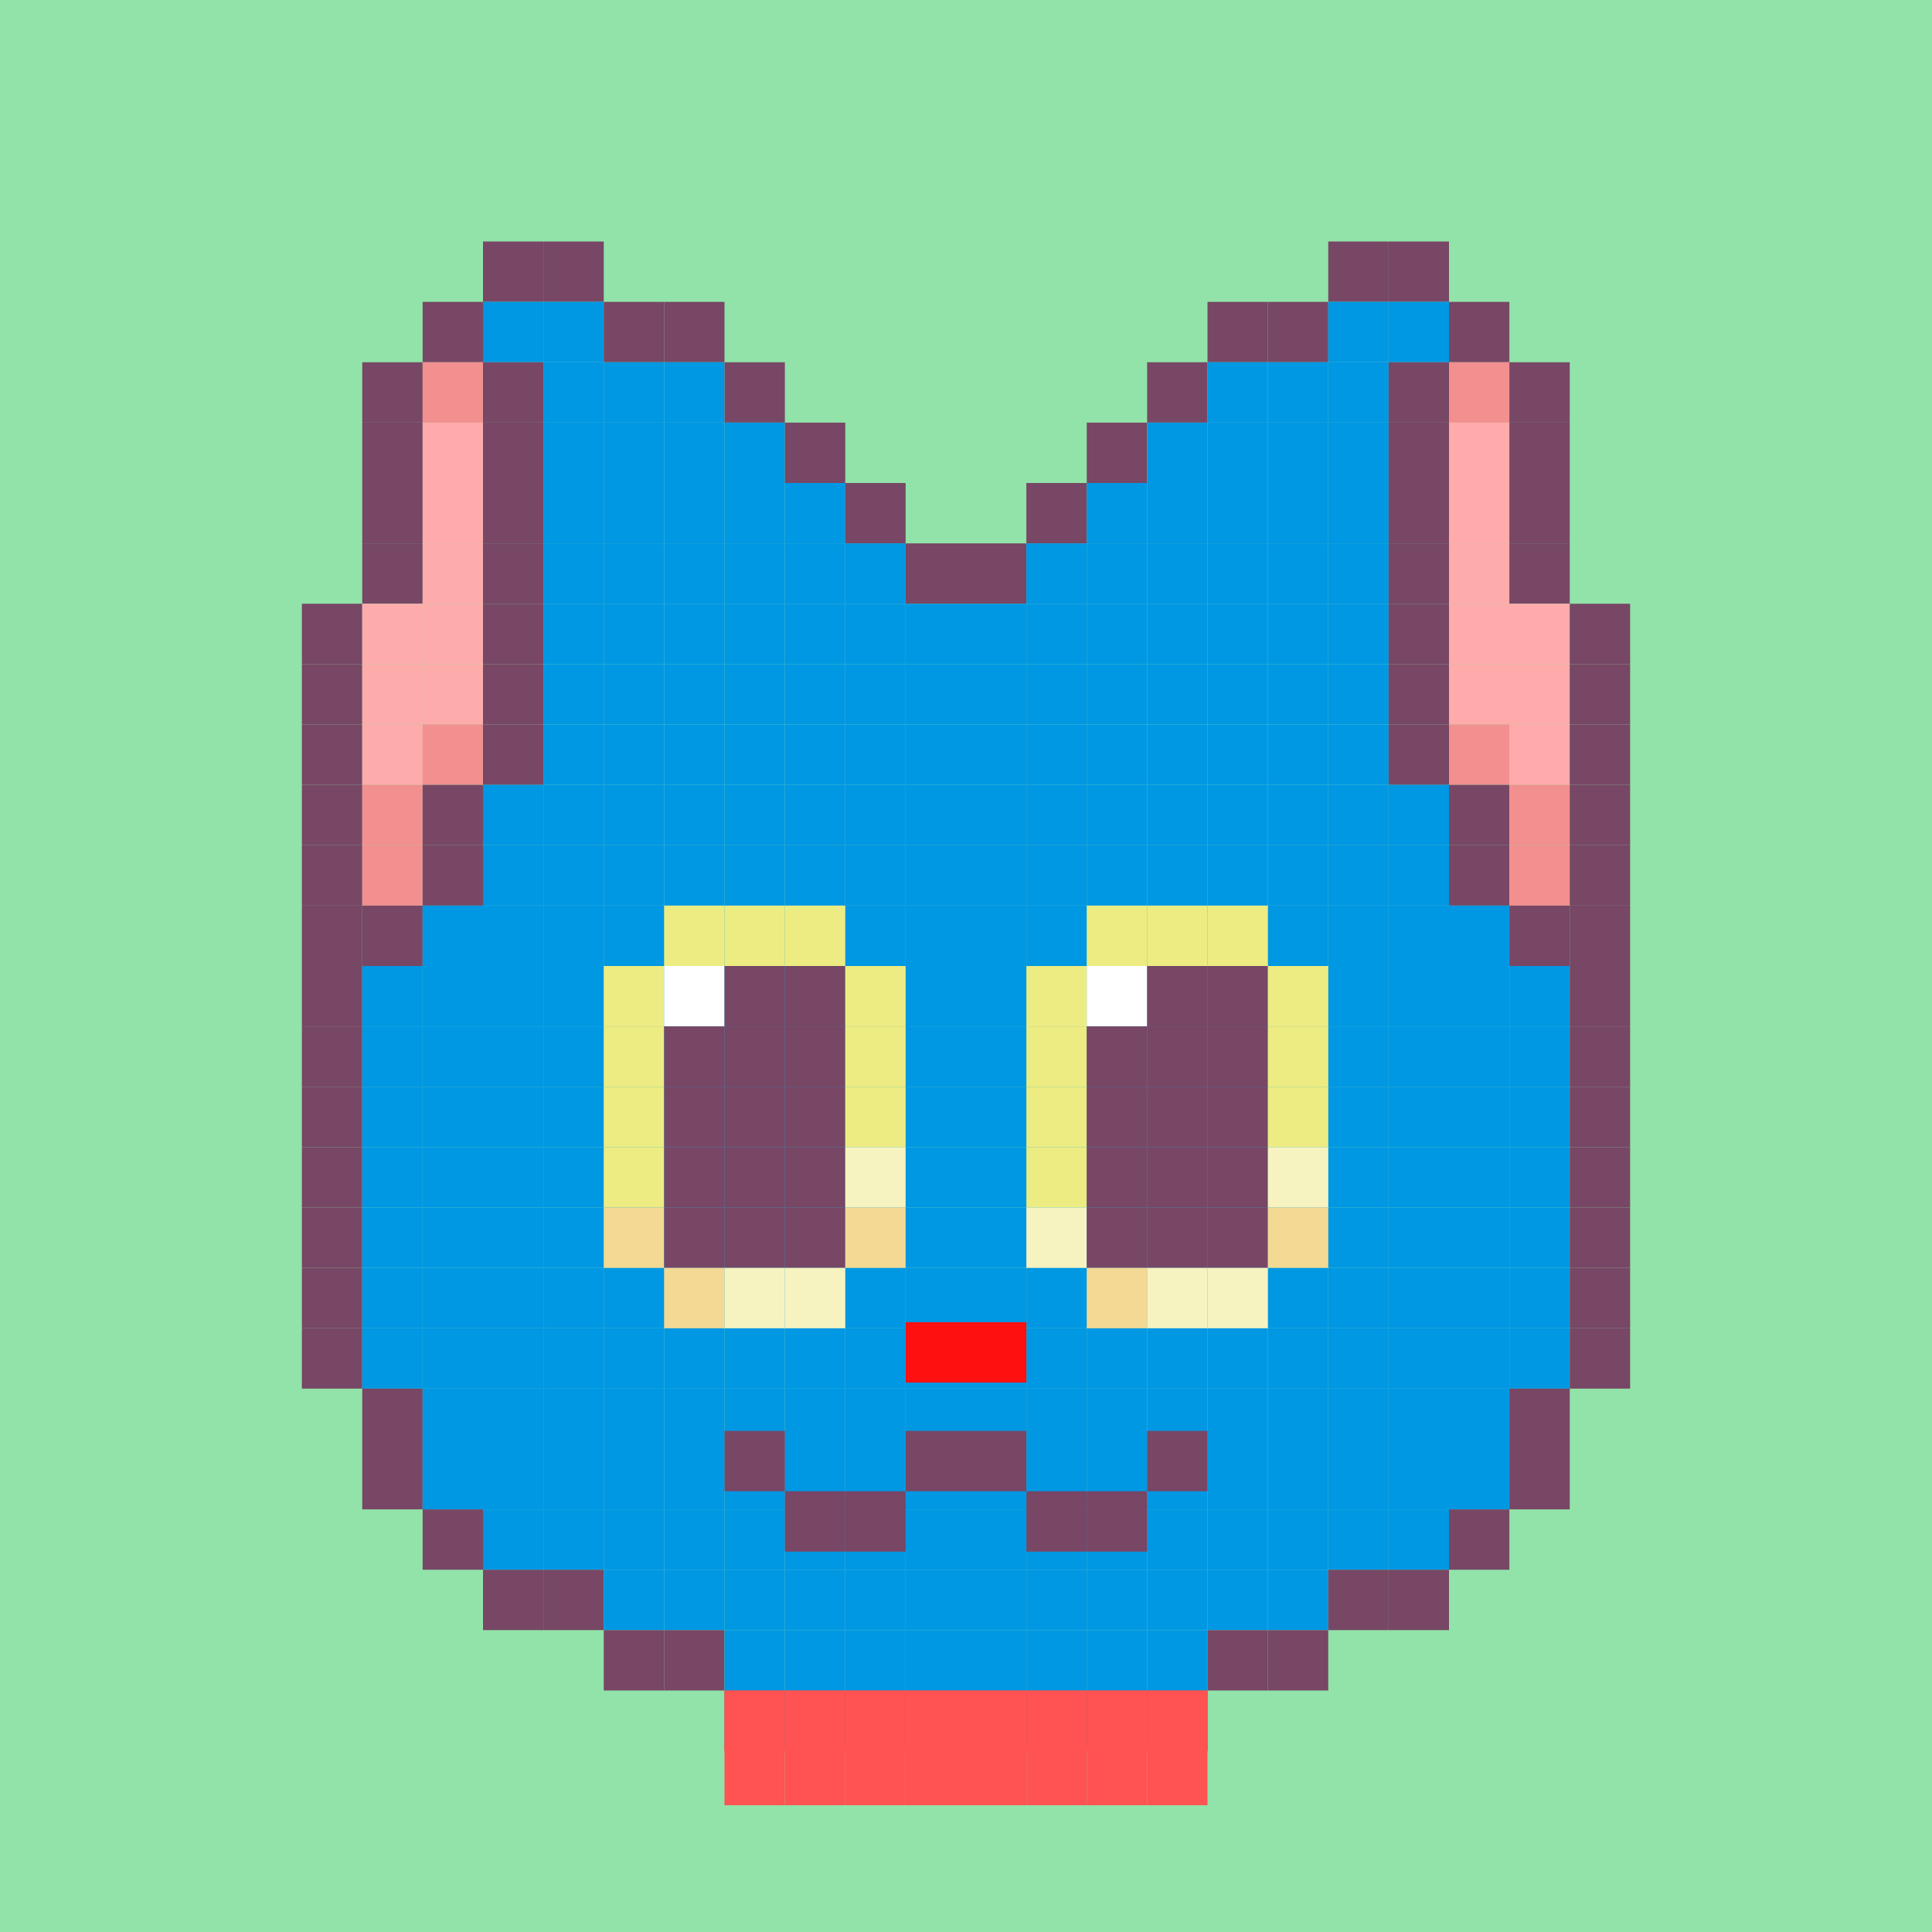 
    <svg width="320" height="320" viewBox="0 0 320 320" fill="none" xmlns="http://www.w3.org/2000/svg">
        
<rect x="0" y="0" width="320" height="320" fill="#333333" stroke="none"/>
        
<g clip-path="url(#clip0_497_4813)">
<rect width="320" height="320" fill="#92E3A9"/>
<rect width="10" height="10" fill="#92E3A9"/>
<rect x="10" width="10" height="10" fill="#92E3A9"/>
<rect x="20" width="10" height="10" fill="#92E3A9"/>
<rect x="30" width="10" height="10" fill="#92E3A9"/>
<rect x="40" width="10" height="10" fill="#92E3A9"/>
<rect x="50" width="10" height="10" fill="#92E3A9"/>
<rect x="60" width="10" height="10" fill="#92E3A9"/>
<rect x="70" width="10" height="10" fill="#92E3A9"/>
<rect x="80" width="10" height="10" fill="#92E3A9"/>
<rect x="90" width="10" height="10" fill="#92E3A9"/>
<rect x="100" width="10" height="10" fill="#92E3A9"/>
<rect x="110" width="10" height="10" fill="#92E3A9"/>
<rect x="120" width="10" height="10" fill="#92E3A9"/>
<rect x="130" width="10" height="10" fill="#92E3A9"/>
<rect x="140" width="10" height="10" fill="#92E3A9"/>
<rect x="150" width="10" height="10" fill="#92E3A9"/>
<rect x="160" width="10" height="10" fill="#92E3A9"/>
<rect x="170" width="10" height="10" fill="#92E3A9"/>
<rect x="180" width="10" height="10" fill="#92E3A9"/>
<rect x="190" width="10" height="10" fill="#92E3A9"/>
<rect x="200" width="10" height="10" fill="#92E3A9"/>
<rect x="210" width="10" height="10" fill="#92E3A9"/>
<rect x="220" width="10" height="10" fill="#92E3A9"/>
<rect x="230" width="10" height="10" fill="#92E3A9"/>
<rect x="240" width="10" height="10" fill="#92E3A9"/>
<rect x="250" width="10" height="10" fill="#92E3A9"/>
<rect x="260" width="10" height="10" fill="#92E3A9"/>
<rect x="270" width="10" height="10" fill="#92E3A9"/>
<rect x="280" width="10" height="10" fill="#92E3A9"/>
<rect x="290" width="10" height="10" fill="#92E3A9"/>
<rect x="300" width="10" height="10" fill="#92E3A9"/>
<rect x="310" width="10" height="10" fill="#92E3A9"/>
<rect y="10" width="10" height="10" fill="#92E3A9"/>
<rect x="10" y="10" width="10" height="10" fill="#92E3A9"/>
<rect x="20" y="10" width="10" height="10" fill="#92E3A9"/>
<rect x="30" y="10" width="10" height="10" fill="#92E3A9"/>
<rect x="40" y="10" width="10" height="10" fill="#92E3A9"/>
<rect x="50" y="10" width="10" height="10" fill="#92E3A9"/>
<rect x="60" y="10" width="10" height="10" fill="#92E3A9"/>
<rect x="70" y="10" width="10" height="10" fill="#92E3A9"/>
<rect x="80" y="10" width="10" height="10" fill="#92E3A9"/>
<rect x="90" y="10" width="10" height="10" fill="#92E3A9"/>
<rect x="100" y="10" width="10" height="10" fill="#92E3A9"/>
<rect x="110" y="10" width="10" height="10" fill="#92E3A9"/>
<rect x="120" y="10" width="10" height="10" fill="#92E3A9"/>
<rect x="130" y="10" width="10" height="10" fill="#92E3A9"/>
<rect x="140" y="10" width="10" height="10" fill="#92E3A9"/>
<rect x="150" y="10" width="10" height="10" fill="#92E3A9"/>
<rect x="160" y="10" width="10" height="10" fill="#92E3A9"/>
<rect x="170" y="10" width="10" height="10" fill="#92E3A9"/>
<rect x="180" y="10" width="10" height="10" fill="#92E3A9"/>
<rect x="190" y="10" width="10" height="10" fill="#92E3A9"/>
<rect x="200" y="10" width="10" height="10" fill="#92E3A9"/>
<rect x="210" y="10" width="10" height="10" fill="#92E3A9"/>
<rect x="220" y="10" width="10" height="10" fill="#92E3A9"/>
<rect x="230" y="10" width="10" height="10" fill="#92E3A9"/>
<rect x="240" y="10" width="10" height="10" fill="#92E3A9"/>
<rect x="250" y="10" width="10" height="10" fill="#92E3A9"/>
<rect x="260" y="10" width="10" height="10" fill="#92E3A9"/>
<rect x="270" y="10" width="10" height="10" fill="#92E3A9"/>
<rect x="280" y="10" width="10" height="10" fill="#92E3A9"/>
<rect x="290" y="10" width="10" height="10" fill="#92E3A9"/>
<rect x="300" y="10" width="10" height="10" fill="#92E3A9"/>
<rect x="310" y="10" width="10" height="10" fill="#92E3A9"/>
<rect y="20" width="10" height="10" fill="#92E3A9"/>
<rect x="10" y="20" width="10" height="10" fill="#92E3A9"/>
<rect x="20" y="20" width="10" height="10" fill="#92E3A9"/>
<rect x="30" y="20" width="10" height="10" fill="#92E3A9"/>
<rect x="40" y="20" width="10" height="10" fill="#92E3A9"/>
<rect x="50" y="20" width="10" height="10" fill="#92E3A9"/>
<rect x="60" y="20" width="10" height="10" fill="#92E3A9"/>
<rect x="70" y="20" width="10" height="10" fill="#92E3A9"/>
<rect x="80" y="20" width="10" height="10" fill="#92E3A9"/>
<rect x="90" y="20" width="10" height="10" fill="#92E3A9"/>
<rect x="100" y="20" width="10" height="10" fill="#92E3A9"/>
<rect x="110" y="20" width="10" height="10" fill="#92E3A9"/>
<rect x="120" y="20" width="10" height="10" fill="#92E3A9"/>
<rect x="130" y="20" width="10" height="10" fill="#92E3A9"/>
<rect x="140" y="20" width="10" height="10" fill="#92E3A9"/>
<rect x="150" y="20" width="10" height="10" fill="#92E3A9"/>
<rect x="160" y="20" width="10" height="10" fill="#92E3A9"/>
<rect x="170" y="20" width="10" height="10" fill="#92E3A9"/>
<rect x="180" y="20" width="10" height="10" fill="#92E3A9"/>
<rect x="190" y="20" width="10" height="10" fill="#92E3A9"/>
<rect x="200" y="20" width="10" height="10" fill="#92E3A9"/>
<rect x="210" y="20" width="10" height="10" fill="#92E3A9"/>
<rect x="220" y="20" width="10" height="10" fill="#92E3A9"/>
<rect x="230" y="20" width="10" height="10" fill="#92E3A9"/>
<rect x="240" y="20" width="10" height="10" fill="#92E3A9"/>
<rect x="250" y="20" width="10" height="10" fill="#92E3A9"/>
<rect x="260" y="20" width="10" height="10" fill="#92E3A9"/>
<rect x="270" y="20" width="10" height="10" fill="#92E3A9"/>
<rect x="280" y="20" width="10" height="10" fill="#92E3A9"/>
<rect x="290" y="20" width="10" height="10" fill="#92E3A9"/>
<rect x="300" y="20" width="10" height="10" fill="#92E3A9"/>
<rect x="310" y="20" width="10" height="10" fill="#92E3A9"/>
<rect y="30" width="10" height="10" fill="#92E3A9"/>
<rect x="10" y="30" width="10" height="10" fill="#92E3A9"/>
<rect x="20" y="30" width="10" height="10" fill="#92E3A9"/>
<rect x="30" y="30" width="10" height="10" fill="#92E3A9"/>
<rect x="40" y="30" width="10" height="10" fill="#92E3A9"/>
<rect x="50" y="30" width="10" height="10" fill="#92E3A9"/>
<rect x="60" y="30" width="10" height="10" fill="#92E3A9"/>
<rect x="70" y="30" width="10" height="10" fill="#92E3A9"/>
<rect x="80" y="30" width="10" height="10" fill="#92E3A9"/>
<rect x="90" y="30" width="10" height="10" fill="#92E3A9"/>
<rect x="100" y="30" width="10" height="10" fill="#92E3A9"/>
<rect x="110" y="30" width="10" height="10" fill="#92E3A9"/>
<rect x="120" y="30" width="10" height="10" fill="#92E3A9"/>
<rect x="130" y="30" width="10" height="10" fill="#92E3A9"/>
<rect x="140" y="30" width="10" height="10" fill="#92E3A9"/>
<rect x="150" y="30" width="10" height="10" fill="#92E3A9"/>
<rect x="160" y="30" width="10" height="10" fill="#92E3A9"/>
<rect x="170" y="30" width="10" height="10" fill="#92E3A9"/>
<rect x="180" y="30" width="10" height="10" fill="#92E3A9"/>
<rect x="190" y="30" width="10" height="10" fill="#92E3A9"/>
<rect x="200" y="30" width="10" height="10" fill="#92E3A9"/>
<rect x="210" y="30" width="10" height="10" fill="#92E3A9"/>
<rect x="220" y="30" width="10" height="10" fill="#92E3A9"/>
<rect x="230" y="30" width="10" height="10" fill="#92E3A9"/>
<rect x="240" y="30" width="10" height="10" fill="#92E3A9"/>
<rect x="250" y="30" width="10" height="10" fill="#92E3A9"/>
<rect x="260" y="30" width="10" height="10" fill="#92E3A9"/>
<rect x="270" y="30" width="10" height="10" fill="#92E3A9"/>
<rect x="280" y="30" width="10" height="10" fill="#92E3A9"/>
<rect x="290" y="30" width="10" height="10" fill="#92E3A9"/>
<rect x="300" y="30" width="10" height="10" fill="#92E3A9"/>
<rect x="310" y="30" width="10" height="10" fill="#92E3A9"/>
<rect y="40" width="10" height="10" fill="#92E3A9"/>
<rect x="10" y="40" width="10" height="10" fill="#92E3A9"/>
<rect x="20" y="40" width="10" height="10" fill="#92E3A9"/>
<rect x="30" y="40" width="10" height="10" fill="#92E3A9"/>
<rect x="40" y="40" width="10" height="10" fill="#92E3A9"/>
<rect x="50" y="40" width="10" height="10" fill="#92E3A9"/>
<rect x="60" y="40" width="10" height="10" fill="#92E3A9"/>
<rect x="70" y="40" width="10" height="10" fill="#92E3A9"/>
<rect x="110" y="40" width="10" height="10" fill="#92E3A9"/>
<rect x="100" y="40" width="10" height="10" fill="#92E3A9"/>
<rect x="120" y="40" width="10" height="10" fill="#92E3A9"/>
<rect x="130" y="40" width="10" height="10" fill="#92E3A9"/>
<rect x="140" y="40" width="10" height="10" fill="#92E3A9"/>
<rect x="150" y="40" width="10" height="10" fill="#92E3A9"/>
<rect x="160" y="40" width="10" height="10" fill="#92E3A9"/>
<rect x="170" y="40" width="10" height="10" fill="#92E3A9"/>
<rect x="180" y="40" width="10" height="10" fill="#92E3A9"/>
<rect x="190" y="40" width="10" height="10" fill="#92E3A9"/>
<rect x="200" y="40" width="10" height="10" fill="#92E3A9"/>
<rect x="210" y="40" width="10" height="10" fill="#92E3A9"/>
<rect x="240" y="40" width="10" height="10" fill="#92E3A9"/>
<rect x="250" y="40" width="10" height="10" fill="#92E3A9"/>
<rect x="260" y="40" width="10" height="10" fill="#92E3A9"/>
<rect x="270" y="40" width="10" height="10" fill="#92E3A9"/>
<rect x="280" y="40" width="10" height="10" fill="#92E3A9"/>
<rect x="290" y="40" width="10" height="10" fill="#92E3A9"/>
<rect x="300" y="40" width="10" height="10" fill="#92E3A9"/>
<rect x="310" y="40" width="10" height="10" fill="#92E3A9"/>
<rect y="50" width="10" height="10" fill="#92E3A9"/>
<rect x="10" y="50" width="10" height="10" fill="#92E3A9"/>
<rect x="20" y="50" width="10" height="10" fill="#92E3A9"/>
<rect x="30" y="50" width="10" height="10" fill="#92E3A9"/>
<rect x="40" y="50" width="10" height="10" fill="#92E3A9"/>
<rect x="50" y="50" width="10" height="10" fill="#92E3A9"/>
<rect x="60" y="50" width="10" height="10" fill="#92E3A9"/>
<rect x="120" y="50" width="10" height="10" fill="#92E3A9"/>
<rect x="130" y="50" width="10" height="10" fill="#92E3A9"/>
<rect x="140" y="50" width="10" height="10" fill="#92E3A9"/>
<rect x="150" y="50" width="10" height="10" fill="#92E3A9"/>
<rect x="160" y="50" width="10" height="10" fill="#92E3A9"/>
<rect x="170" y="50" width="10" height="10" fill="#92E3A9"/>
<rect x="180" y="50" width="10" height="10" fill="#92E3A9"/>
<rect x="190" y="50" width="10" height="10" fill="#92E3A9"/>
<rect x="250" y="50" width="10" height="10" fill="#92E3A9"/>
<rect x="260" y="50" width="10" height="10" fill="#92E3A9"/>
<rect x="270" y="50" width="10" height="10" fill="#92E3A9"/>
<rect x="280" y="40" width="10" height="10" fill="#92E3A9"/>
<rect x="290" y="50" width="10" height="10" fill="#92E3A9"/>
<rect x="300" y="50" width="10" height="10" fill="#92E3A9"/>
<rect x="310" y="50" width="10" height="10" fill="#92E3A9"/>
<rect y="60" width="10" height="10" fill="#92E3A9"/>
<rect x="10" y="60" width="10" height="10" fill="#92E3A9"/>
<rect x="20" y="60" width="10" height="10" fill="#92E3A9"/>
<rect x="30" y="60" width="10" height="10" fill="#92E3A9"/>
<rect x="40" y="60" width="10" height="10" fill="#92E3A9"/>
<rect x="50" y="60" width="10" height="10" fill="#92E3A9"/>
<rect x="130" y="60" width="10" height="10" fill="#92E3A9"/>
<rect x="140" y="60" width="10" height="10" fill="#92E3A9"/>
<rect x="150" y="60" width="10" height="10" fill="#92E3A9"/>
<rect x="160" y="60" width="10" height="10" fill="#92E3A9"/>
<rect x="170" y="60" width="10" height="10" fill="#92E3A9"/>
<rect x="180" y="60" width="10" height="10" fill="#92E3A9"/>
<rect x="260" y="60" width="10" height="10" fill="#92E3A9"/>
<rect x="270" y="60" width="10" height="10" fill="#92E3A9"/>
<rect x="280" y="50" width="10" height="10" fill="#92E3A9"/>
<rect x="290" y="60" width="10" height="10" fill="#92E3A9"/>
<rect x="280" y="60" width="10" height="10" fill="#92E3A9"/>
<rect x="300" y="60" width="10" height="10" fill="#92E3A9"/>
<rect x="310" y="60" width="10" height="10" fill="#92E3A9"/>
<rect y="70" width="10" height="10" fill="#92E3A9"/>
<rect x="10" y="70" width="10" height="10" fill="#92E3A9"/>
<rect x="20" y="70" width="10" height="10" fill="#92E3A9"/>
<rect x="30" y="70" width="10" height="10" fill="#92E3A9"/>
<rect x="40" y="70" width="10" height="10" fill="#92E3A9"/>
<rect x="50" y="70" width="10" height="10" fill="#92E3A9"/>
<rect x="140" y="70" width="10" height="10" fill="#92E3A9"/>
<rect x="150" y="70" width="10" height="10" fill="#92E3A9"/>
<rect x="160" y="70" width="10" height="10" fill="#92E3A9"/>
<rect x="170" y="70" width="10" height="10" fill="#92E3A9"/>
<rect x="260" y="70" width="10" height="10" fill="#92E3A9"/>
<rect x="270" y="70" width="10" height="10" fill="#92E3A9"/>
<rect x="280" y="70" width="10" height="10" fill="#92E3A9"/>
<rect x="290" y="70" width="10" height="10" fill="#92E3A9"/>
<rect x="300" y="70" width="10" height="10" fill="#92E3A9"/>
<rect x="310" y="70" width="10" height="10" fill="#92E3A9"/>
<rect y="80" width="10" height="10" fill="#92E3A9"/>
<rect x="10" y="80" width="10" height="10" fill="#92E3A9"/>
<rect x="20" y="80" width="10" height="10" fill="#92E3A9"/>
<rect x="30" y="80" width="10" height="10" fill="#92E3A9"/>
<rect x="40" y="80" width="10" height="10" fill="#92E3A9"/>
<rect x="50" y="80" width="10" height="10" fill="#92E3A9"/>
<rect x="150" y="80" width="10" height="10" fill="#92E3A9"/>
<rect x="160" y="80" width="10" height="10" fill="#92E3A9"/>
<rect x="260" y="80" width="10" height="10" fill="#92E3A9"/>
<rect x="270" y="80" width="10" height="10" fill="#92E3A9"/>
<rect x="280" y="80" width="10" height="10" fill="#92E3A9"/>
<rect x="290" y="80" width="10" height="10" fill="#92E3A9"/>
<rect x="300" y="80" width="10" height="10" fill="#92E3A9"/>
<rect x="310" y="80" width="10" height="10" fill="#92E3A9"/>
<rect y="90" width="10" height="10" fill="#92E3A9"/>
<rect x="10" y="90" width="10" height="10" fill="#92E3A9"/>
<rect x="20" y="90" width="10" height="10" fill="#92E3A9"/>
<rect x="30" y="90" width="10" height="10" fill="#92E3A9"/>
<rect x="40" y="90" width="10" height="10" fill="#92E3A9"/>
<rect x="50" y="90" width="10" height="10" fill="#92E3A9"/>
<rect x="260" y="90" width="10" height="10" fill="#92E3A9"/>
<rect x="270" y="90" width="10" height="10" fill="#92E3A9"/>
<rect x="280" y="90" width="10" height="10" fill="#92E3A9"/>
<rect x="290" y="90" width="10" height="10" fill="#92E3A9"/>
<rect x="300" y="90" width="10" height="10" fill="#92E3A9"/>
<rect x="310" y="90" width="10" height="10" fill="#92E3A9"/>
<rect y="100" width="10" height="10" fill="#92E3A9"/>
<rect x="10" y="100" width="10" height="10" fill="#92E3A9"/>
<rect x="20" y="100" width="10" height="10" fill="#92E3A9"/>
<rect x="30" y="100" width="10" height="10" fill="#92E3A9"/>
<rect x="40" y="100" width="10" height="10" fill="#92E3A9"/>
<rect x="270" y="100" width="10" height="10" fill="#92E3A9"/>
<rect x="280" y="100" width="10" height="10" fill="#92E3A9"/>
<rect x="290" y="100" width="10" height="10" fill="#92E3A9"/>
<rect x="300" y="100" width="10" height="10" fill="#92E3A9"/>
<rect x="310" y="100" width="10" height="10" fill="#92E3A9"/>
<rect y="110" width="10" height="10" fill="#92E3A9"/>
<rect x="10" y="110" width="10" height="10" fill="#92E3A9"/>
<rect x="20" y="110" width="10" height="10" fill="#92E3A9"/>
<rect x="30" y="110" width="10" height="10" fill="#92E3A9"/>
<rect x="40" y="110" width="10" height="10" fill="#92E3A9"/>
<rect x="270" y="110" width="10" height="10" fill="#92E3A9"/>
<rect x="280" y="110" width="10" height="10" fill="#92E3A9"/>
<rect x="290" y="110" width="10" height="10" fill="#92E3A9"/>
<rect x="300" y="110" width="10" height="10" fill="#92E3A9"/>
<rect x="310" y="110" width="10" height="10" fill="#92E3A9"/>
<rect y="120" width="10" height="10" fill="#92E3A9"/>
<rect x="10" y="120" width="10" height="10" fill="#92E3A9"/>
<rect x="20" y="120" width="10" height="10" fill="#92E3A9"/>
<rect x="30" y="120" width="10" height="10" fill="#92E3A9"/>
<rect x="40" y="120" width="10" height="10" fill="#92E3A9"/>
<rect x="270" y="120" width="10" height="10" fill="#92E3A9"/>
<rect x="280" y="120" width="10" height="10" fill="#92E3A9"/>
<rect x="290" y="120" width="10" height="10" fill="#92E3A9"/>
<rect x="300" y="120" width="10" height="10" fill="#92E3A9"/>
<rect x="310" y="120" width="10" height="10" fill="#92E3A9"/>
<rect y="130" width="10" height="10" fill="#92E3A9"/>
<rect x="10" y="130" width="10" height="10" fill="#92E3A9"/>
<rect x="20" y="130" width="10" height="10" fill="#92E3A9"/>
<rect x="30" y="130" width="10" height="10" fill="#92E3A9"/>
<rect x="40" y="130" width="10" height="10" fill="#92E3A9"/>
<rect x="270" y="130" width="10" height="10" fill="#92E3A9"/>
<rect x="280" y="130" width="10" height="10" fill="#92E3A9"/>
<rect x="290" y="130" width="10" height="10" fill="#92E3A9"/>
<rect x="300" y="130" width="10" height="10" fill="#92E3A9"/>
<rect x="310" y="130" width="10" height="10" fill="#92E3A9"/>
<rect y="140" width="10" height="10" fill="#92E3A9"/>
<rect x="10" y="140" width="10" height="10" fill="#92E3A9"/>
<rect x="20" y="140" width="10" height="10" fill="#92E3A9"/>
<rect x="30" y="140" width="10" height="10" fill="#92E3A9"/>
<rect x="40" y="140" width="10" height="10" fill="#92E3A9"/>
<rect x="270" y="140" width="10" height="10" fill="#92E3A9"/>
<rect x="280" y="140" width="10" height="10" fill="#92E3A9"/>
<rect x="290" y="140" width="10" height="10" fill="#92E3A9"/>
<rect x="300" y="140" width="10" height="10" fill="#92E3A9"/>
<rect x="310" y="140" width="10" height="10" fill="#92E3A9"/>
<rect y="150" width="10" height="10" fill="#92E3A9"/>
<rect x="10" y="150" width="10" height="10" fill="#92E3A9"/>
<rect x="20" y="150" width="10" height="10" fill="#92E3A9"/>
<rect x="30" y="150" width="10" height="10" fill="#92E3A9"/>
<rect x="40" y="150" width="10" height="10" fill="#92E3A9"/>
<rect x="270" y="150" width="10" height="10" fill="#92E3A9"/>
<rect x="280" y="150" width="10" height="10" fill="#92E3A9"/>
<rect x="290" y="150" width="10" height="10" fill="#92E3A9"/>
<rect x="300" y="150" width="10" height="10" fill="#92E3A9"/>
<rect x="310" y="150" width="10" height="10" fill="#92E3A9"/>
<rect y="160" width="10" height="10" fill="#92E3A9"/>
<rect x="10" y="160" width="10" height="10" fill="#92E3A9"/>
<rect x="20" y="160" width="10" height="10" fill="#92E3A9"/>
<rect x="30" y="160" width="10" height="10" fill="#92E3A9"/>
<rect x="40" y="160" width="10" height="10" fill="#92E3A9"/>
<rect x="270" y="160" width="10" height="10" fill="#92E3A9"/>
<rect x="280" y="160" width="10" height="10" fill="#92E3A9"/>
<rect x="290" y="160" width="10" height="10" fill="#92E3A9"/>
<rect x="300" y="160" width="10" height="10" fill="#92E3A9"/>
<rect x="310" y="160" width="10" height="10" fill="#92E3A9"/>
<rect y="170" width="10" height="10" fill="#92E3A9"/>
<rect x="10" y="170" width="10" height="10" fill="#92E3A9"/>
<rect x="20" y="170" width="10" height="10" fill="#92E3A9"/>
<rect x="30" y="170" width="10" height="10" fill="#92E3A9"/>
<rect x="40" y="170" width="10" height="10" fill="#92E3A9"/>
<rect x="270" y="170" width="10" height="10" fill="#92E3A9"/>
<rect x="280" y="170" width="10" height="10" fill="#92E3A9"/>
<rect x="290" y="170" width="10" height="10" fill="#92E3A9"/>
<rect x="300" y="170" width="10" height="10" fill="#92E3A9"/>
<rect x="310" y="170" width="10" height="10" fill="#92E3A9"/>
<rect y="180" width="10" height="10" fill="#92E3A9"/>
<rect x="10" y="180" width="10" height="10" fill="#92E3A9"/>
<rect x="20" y="180" width="10" height="10" fill="#92E3A9"/>
<rect x="30" y="180" width="10" height="10" fill="#92E3A9"/>
<rect x="40" y="180" width="10" height="10" fill="#92E3A9"/>
<rect x="270" y="180" width="10" height="10" fill="#92E3A9"/>
<rect x="280" y="180" width="10" height="10" fill="#92E3A9"/>
<rect x="290" y="180" width="10" height="10" fill="#92E3A9"/>
<rect x="300" y="180" width="10" height="10" fill="#92E3A9"/>
<rect x="310" y="180" width="10" height="10" fill="#92E3A9"/>
<rect y="190" width="10" height="10" fill="#92E3A9"/>
<rect x="10" y="190" width="10" height="10" fill="#92E3A9"/>
<rect x="20" y="190" width="10" height="10" fill="#92E3A9"/>
<rect x="30" y="190" width="10" height="10" fill="#92E3A9"/>
<rect x="40" y="190" width="10" height="10" fill="#92E3A9"/>
<rect x="270" y="190" width="10" height="10" fill="#92E3A9"/>
<rect x="280" y="190" width="10" height="10" fill="#92E3A9"/>
<rect x="290" y="190" width="10" height="10" fill="#92E3A9"/>
<rect x="300" y="190" width="10" height="10" fill="#92E3A9"/>
<rect x="310" y="190" width="10" height="10" fill="#92E3A9"/>
<rect y="200" width="10" height="10" fill="#92E3A9"/>
<rect x="10" y="200" width="10" height="10" fill="#92E3A9"/>
<rect x="20" y="200" width="10" height="10" fill="#92E3A9"/>
<rect x="30" y="200" width="10" height="10" fill="#92E3A9"/>
<rect x="40" y="200" width="10" height="10" fill="#92E3A9"/>
<rect x="270" y="200" width="10" height="10" fill="#92E3A9"/>
<rect x="280" y="200" width="10" height="10" fill="#92E3A9"/>
<rect x="290" y="200" width="10" height="10" fill="#92E3A9"/>
<rect x="300" y="200" width="10" height="10" fill="#92E3A9"/>
<rect x="310" y="200" width="10" height="10" fill="#92E3A9"/>
<rect y="210" width="10" height="10" fill="#92E3A9"/>
<rect x="10" y="210" width="10" height="10" fill="#92E3A9"/>
<rect x="20" y="210" width="10" height="10" fill="#92E3A9"/>
<rect x="30" y="210" width="10" height="10" fill="#92E3A9"/>
<rect x="40" y="210" width="10" height="10" fill="#92E3A9"/>
<rect x="270" y="210" width="10" height="10" fill="#92E3A9"/>
<rect x="280" y="210" width="10" height="10" fill="#92E3A9"/>
<rect x="290" y="210" width="10" height="10" fill="#92E3A9"/>
<rect x="300" y="210" width="10" height="10" fill="#92E3A9"/>
<rect x="310" y="210" width="10" height="10" fill="#92E3A9"/>
<rect y="220" width="10" height="10" fill="#92E3A9"/>
<rect x="10" y="220" width="10" height="10" fill="#92E3A9"/>
<rect x="20" y="220" width="10" height="10" fill="#92E3A9"/>
<rect x="30" y="220" width="10" height="10" fill="#92E3A9"/>
<rect x="40" y="220" width="10" height="10" fill="#92E3A9"/>
<rect x="270" y="220" width="10" height="10" fill="#92E3A9"/>
<rect x="280" y="220" width="10" height="10" fill="#92E3A9"/>
<rect x="290" y="220" width="10" height="10" fill="#92E3A9"/>
<rect x="300" y="220" width="10" height="10" fill="#92E3A9"/>
<rect x="310" y="220" width="10" height="10" fill="#92E3A9"/>
<rect y="230" width="10" height="10" fill="#92E3A9"/>
<rect x="10" y="230" width="10" height="10" fill="#92E3A9"/>
<rect x="20" y="230" width="10" height="10" fill="#92E3A9"/>
<rect x="30" y="230" width="10" height="10" fill="#92E3A9"/>
<rect x="40" y="230" width="10" height="10" fill="#92E3A9"/>
<rect x="50" y="230" width="10" height="10" fill="#92E3A9"/>
<rect x="180" y="230" width="10" height="10" fill="#92E3A9"/>
<rect x="260" y="230" width="10" height="10" fill="#92E3A9"/>
<rect x="270" y="230" width="10" height="10" fill="#92E3A9"/>
<rect x="280" y="230" width="10" height="10" fill="#92E3A9"/>
<rect x="290" y="230" width="10" height="10" fill="#92E3A9"/>
<rect x="300" y="230" width="10" height="10" fill="#92E3A9"/>
<rect x="310" y="230" width="10" height="10" fill="#92E3A9"/>
<rect y="240" width="10" height="10" fill="#92E3A9"/>
<rect x="10" y="240" width="10" height="10" fill="#92E3A9"/>
<rect x="20" y="240" width="10" height="10" fill="#92E3A9"/>
<rect x="30" y="240" width="10" height="10" fill="#92E3A9"/>
<rect x="40" y="240" width="10" height="10" fill="#92E3A9"/>
<rect x="50" y="240" width="10" height="10" fill="#92E3A9"/>
<rect x="260" y="240" width="10" height="10" fill="#92E3A9"/>
<rect x="270" y="240" width="10" height="10" fill="#92E3A9"/>
<rect x="280" y="240" width="10" height="10" fill="#92E3A9"/>
<rect x="290" y="240" width="10" height="10" fill="#92E3A9"/>
<rect x="300" y="240" width="10" height="10" fill="#92E3A9"/>
<rect x="310" y="240" width="10" height="10" fill="#92E3A9"/>
<rect y="250" width="10" height="10" fill="#92E3A9"/>
<rect x="10" y="250" width="10" height="10" fill="#92E3A9"/>
<rect x="20" y="250" width="10" height="10" fill="#92E3A9"/>
<rect x="30" y="250" width="10" height="10" fill="#92E3A9"/>
<rect x="40" y="250" width="10" height="10" fill="#92E3A9"/>
<rect x="50" y="250" width="10" height="10" fill="#92E3A9"/>
<rect x="60" y="250" width="10" height="10" fill="#92E3A9"/>
<rect x="250" y="250" width="10" height="10" fill="#92E3A9"/>
<rect x="260" y="250" width="10" height="10" fill="#92E3A9"/>
<rect x="270" y="250" width="10" height="10" fill="#92E3A9"/>
<rect x="280" y="250" width="10" height="10" fill="#92E3A9"/>
<rect x="290" y="250" width="10" height="10" fill="#92E3A9"/>
<rect x="300" y="250" width="10" height="10" fill="#92E3A9"/>
<rect x="310" y="250" width="10" height="10" fill="#92E3A9"/>
<rect y="260" width="10" height="10" fill="#92E3A9"/>
<rect x="10" y="260" width="10" height="10" fill="#92E3A9"/>
<rect x="20" y="260" width="10" height="10" fill="#92E3A9"/>
<rect x="30" y="260" width="10" height="10" fill="#92E3A9"/>
<rect x="40" y="260" width="10" height="10" fill="#92E3A9"/>
<rect x="50" y="260" width="10" height="10" fill="#92E3A9"/>
<rect x="60" y="260" width="10" height="10" fill="#92E3A9"/>
<rect x="70" y="260" width="10" height="10" fill="#92E3A9"/>
<rect x="240" y="260" width="10" height="10" fill="#92E3A9"/>
<rect x="250" y="260" width="10" height="10" fill="#92E3A9"/>
<rect x="260" y="260" width="10" height="10" fill="#92E3A9"/>
<rect x="270" y="260" width="10" height="10" fill="#92E3A9"/>
<rect x="280" y="260" width="10" height="10" fill="#92E3A9"/>
<rect x="290" y="260" width="10" height="10" fill="#92E3A9"/>
<rect x="300" y="260" width="10" height="10" fill="#92E3A9"/>
<rect x="310" y="260" width="10" height="10" fill="#92E3A9"/>
<rect y="270" width="10" height="10" fill="#92E3A9"/>
<rect x="10" y="270" width="10" height="10" fill="#92E3A9"/>
<rect x="20" y="270" width="10" height="10" fill="#92E3A9"/>
<rect x="30" y="270" width="10" height="10" fill="#92E3A9"/>
<rect x="40" y="270" width="10" height="10" fill="#92E3A9"/>
<rect x="50" y="270" width="10" height="10" fill="#92E3A9"/>
<rect x="60" y="270" width="10" height="10" fill="#92E3A9"/>
<rect x="70" y="270" width="10" height="10" fill="#92E3A9"/>
<rect x="80" y="270" width="10" height="10" fill="#92E3A9"/>
<rect x="90" y="270" width="10" height="10" fill="#92E3A9"/>
<rect x="140" y="270" width="10" height="10" fill="#92E3A9"/>
<rect x="220" y="270" width="10" height="10" fill="#92E3A9"/>
<rect x="230" y="270" width="10" height="10" fill="#92E3A9"/>
<rect x="240" y="270" width="10" height="10" fill="#92E3A9"/>
<rect x="250" y="270" width="10" height="10" fill="#92E3A9"/>
<rect x="260" y="270" width="10" height="10" fill="#92E3A9"/>
<rect x="270" y="270" width="10" height="10" fill="#92E3A9"/>
<rect x="280" y="270" width="10" height="10" fill="#92E3A9"/>
<rect x="290" y="270" width="10" height="10" fill="#92E3A9"/>
<rect x="300" y="270" width="10" height="10" fill="#92E3A9"/>
<rect x="310" y="270" width="10" height="10" fill="#92E3A9"/>
<rect y="280" width="10" height="10" fill="#92E3A9"/>
<rect x="10" y="280" width="10" height="10" fill="#92E3A9"/>
<rect x="20" y="280" width="10" height="10" fill="#92E3A9"/>
<rect x="30" y="280" width="10" height="10" fill="#92E3A9"/>
<rect x="40" y="280" width="10" height="10" fill="#92E3A9"/>
<rect x="50" y="280" width="10" height="10" fill="#92E3A9"/>
<rect x="60" y="280" width="10" height="10" fill="#92E3A9"/>
<rect x="70" y="280" width="10" height="10" fill="#92E3A9"/>
<rect x="80" y="280" width="10" height="10" fill="#92E3A9"/>
<rect x="90" y="280" width="10" height="10" fill="#92E3A9"/>
<rect x="100" y="280" width="10" height="10" fill="#92E3A9"/>
<rect x="110" y="280" width="10" height="10" fill="#92E3A9"/>
<rect x="80" y="40" width="10" height="10" fill="#92E3A9"/>
<rect x="90" y="40" width="10" height="10" fill="#92E3A9"/>
<rect x="220" y="40" width="10" height="10" fill="#92E3A9"/>
<rect x="230" y="40" width="10" height="10" fill="#92E3A9"/>
<rect x="70" y="50" width="10" height="10" fill="#92E3A9"/>
<rect x="80" y="50" width="10" height="10" fill="#92E3A9"/>
<rect x="90" y="50" width="10" height="10" fill="#92E3A9"/>
<rect x="100" y="50" width="10" height="10" fill="#92E3A9"/>
<rect x="110" y="50" width="10" height="10" fill="#92E3A9"/>
<rect x="200" y="50" width="10" height="10" fill="#92E3A9"/>
<rect x="210" y="50" width="10" height="10" fill="#92E3A9"/>
<rect x="220" y="50" width="10" height="10" fill="#92E3A9"/>
<rect x="230" y="50" width="10" height="10" fill="#92E3A9"/>
<rect x="240" y="50" width="10" height="10" fill="#92E3A9"/>
<rect x="60" y="60" width="10" height="10" fill="#92E3A9"/>
<rect x="70" y="60" width="10" height="10" fill="#92E3A9"/>
<rect x="80" y="60" width="10" height="10" fill="#92E3A9"/>
<rect x="90" y="60" width="10" height="10" fill="#92E3A9"/>
<rect x="100" y="60" width="10" height="10" fill="#92E3A9"/>
<rect x="110" y="60" width="10" height="10" fill="#92E3A9"/>
<rect x="120" y="60" width="10" height="10" fill="#92E3A9"/>
<rect x="190" y="60" width="10" height="10" fill="#92E3A9"/>
<rect x="200" y="60" width="10" height="10" fill="#92E3A9"/>
<rect x="210" y="60" width="10" height="10" fill="#92E3A9"/>
<rect x="220" y="60" width="10" height="10" fill="#92E3A9"/>
<rect x="230" y="60" width="10" height="10" fill="#92E3A9"/>
<rect x="240" y="60" width="10" height="10" fill="#92E3A9"/>
<rect x="250" y="60" width="10" height="10" fill="#92E3A9"/>
<rect x="60" y="70" width="10" height="10" fill="#92E3A9"/>
<rect x="70" y="70" width="10" height="10" fill="#92E3A9"/>
<rect x="80" y="70" width="10" height="10" fill="#92E3A9"/>
<rect x="90" y="70" width="10" height="10" fill="#92E3A9"/>
<rect x="100" y="70" width="10" height="10" fill="#92E3A9"/>
<rect x="110" y="70" width="10" height="10" fill="#92E3A9"/>
<rect x="120" y="70" width="10" height="10" fill="#92E3A9"/>
<rect x="130" y="70" width="10" height="10" fill="#92E3A9"/>
<rect x="180" y="70" width="10" height="10" fill="#92E3A9"/>
<rect x="190" y="70" width="10" height="10" fill="#92E3A9"/>
<rect x="200" y="70" width="10" height="10" fill="#92E3A9"/>
<rect x="210" y="70" width="10" height="10" fill="#92E3A9"/>
<rect x="220" y="70" width="10" height="10" fill="#92E3A9"/>
<rect x="230" y="70" width="10" height="10" fill="#92E3A9"/>
<rect x="240" y="70" width="10" height="10" fill="#92E3A9"/>
<rect x="250" y="70" width="10" height="10" fill="#92E3A9"/>
<rect x="60" y="80" width="10" height="10" fill="#92E3A9"/>
<rect x="70" y="80" width="10" height="10" fill="#92E3A9"/>
<rect x="80" y="80" width="10" height="10" fill="#92E3A9"/>
<rect x="90" y="80" width="10" height="10" fill="#92E3A9"/>
<rect x="100" y="80" width="10" height="10" fill="#92E3A9"/>
<rect x="110" y="80" width="10" height="10" fill="#92E3A9"/>
<rect x="120" y="80" width="10" height="10" fill="#92E3A9"/>
<rect x="130" y="80" width="10" height="10" fill="#92E3A9"/>
<rect x="140" y="80" width="10" height="10" fill="#92E3A9"/>
<rect x="170" y="80" width="10" height="10" fill="#92E3A9"/>
<rect x="180" y="80" width="10" height="10" fill="#92E3A9"/>
<rect x="190" y="80" width="10" height="10" fill="#92E3A9"/>
<rect x="200" y="80" width="10" height="10" fill="#92E3A9"/>
<rect x="210" y="80" width="10" height="10" fill="#92E3A9"/>
<rect x="220" y="80" width="10" height="10" fill="#92E3A9"/>
<rect x="230" y="80" width="10" height="10" fill="#92E3A9"/>
<rect x="240" y="80" width="10" height="10" fill="#92E3A9"/>
<rect x="250" y="80" width="10" height="10" fill="#92E3A9"/>
<rect x="60" y="90" width="10" height="10" fill="#92E3A9"/>
<rect x="70" y="90" width="10" height="10" fill="#92E3A9"/>
<rect x="80" y="90" width="10" height="10" fill="#92E3A9"/>
<rect x="90" y="90" width="10" height="10" fill="#92E3A9"/>
<rect x="100" y="90" width="10" height="10" fill="#92E3A9"/>
<rect x="110" y="90" width="10" height="10" fill="#92E3A9"/>
<rect x="120" y="90" width="10" height="10" fill="#92E3A9"/>
<rect x="130" y="90" width="10" height="10" fill="#92E3A9"/>
<rect x="140" y="90" width="10" height="10" fill="#92E3A9"/>
<rect x="150" y="90" width="10" height="10" fill="#92E3A9"/>
<rect x="160" y="90" width="10" height="10" fill="#92E3A9"/>
<rect x="170" y="90" width="10" height="10" fill="#92E3A9"/>
<rect x="180" y="90" width="10" height="10" fill="#92E3A9"/>
<rect x="190" y="90" width="10" height="10" fill="#92E3A9"/>
<rect x="200" y="90" width="10" height="10" fill="#92E3A9"/>
<rect x="210" y="90" width="10" height="10" fill="#92E3A9"/>
<rect x="220" y="90" width="10" height="10" fill="#92E3A9"/>
<rect x="230" y="90" width="10" height="10" fill="#92E3A9"/>
<rect x="240" y="90" width="10" height="10" fill="#92E3A9"/>
<rect x="250" y="90" width="10" height="10" fill="#92E3A9"/>
<rect x="50" y="100" width="10" height="10" fill="#92E3A9"/>
<rect x="60" y="100" width="10" height="10" fill="#92E3A9"/>
<rect x="70" y="100" width="10" height="10" fill="#92E3A9"/>
<rect x="80" y="100" width="10" height="10" fill="#92E3A9"/>
<rect x="90" y="100" width="10" height="10" fill="#92E3A9"/>
<rect x="100" y="100" width="10" height="10" fill="#92E3A9"/>
<rect x="110" y="100" width="10" height="10" fill="#92E3A9"/>
<rect x="120" y="100" width="10" height="10" fill="#92E3A9"/>
<rect x="130" y="100" width="10" height="10" fill="#92E3A9"/>
<rect x="140" y="100" width="10" height="10" fill="#92E3A9"/>
<rect x="150" y="100" width="10" height="10" fill="#92E3A9"/>
<rect x="160" y="100" width="10" height="10" fill="#92E3A9"/>
<rect x="170" y="100" width="10" height="10" fill="#92E3A9"/>
<rect x="180" y="100" width="10" height="10" fill="#92E3A9"/>
<rect x="190" y="100" width="10" height="10" fill="#92E3A9"/>
<rect x="200" y="100" width="10" height="10" fill="#92E3A9"/>
<rect x="210" y="100" width="10" height="10" fill="#92E3A9"/>
<rect x="220" y="100" width="10" height="10" fill="#92E3A9"/>
<rect x="230" y="100" width="10" height="10" fill="#92E3A9"/>
<rect x="240" y="100" width="10" height="10" fill="#92E3A9"/>
<rect x="250" y="100" width="10" height="10" fill="#92E3A9"/>
<rect x="260" y="100" width="10" height="10" fill="#92E3A9"/>
<rect x="50" y="110" width="10" height="10" fill="#92E3A9"/>
<rect x="60" y="110" width="10" height="10" fill="#92E3A9"/>
<rect x="70" y="110" width="10" height="10" fill="#92E3A9"/>
<rect x="80" y="110" width="10" height="10" fill="#92E3A9"/>
<rect x="90" y="110" width="10" height="10" fill="#92E3A9"/>
<rect x="100" y="110" width="10" height="10" fill="#92E3A9"/>
<rect x="110" y="110" width="10" height="10" fill="#92E3A9"/>
<rect x="120" y="110" width="10" height="10" fill="#92E3A9"/>
<rect x="130" y="110" width="10" height="10" fill="#92E3A9"/>
<rect x="140" y="110" width="10" height="10" fill="#92E3A9"/>
<rect x="150" y="110" width="10" height="10" fill="#92E3A9"/>
<rect x="160" y="110" width="10" height="10" fill="#92E3A9"/>
<rect x="170" y="110" width="10" height="10" fill="#92E3A9"/>
<rect x="180" y="110" width="10" height="10" fill="#92E3A9"/>
<rect x="190" y="110" width="10" height="10" fill="#92E3A9"/>
<rect x="200" y="110" width="10" height="10" fill="#92E3A9"/>
<rect x="210" y="110" width="10" height="10" fill="#92E3A9"/>
<rect x="220" y="110" width="10" height="10" fill="#92E3A9"/>
<rect x="230" y="110" width="10" height="10" fill="#92E3A9"/>
<rect x="240" y="110" width="10" height="10" fill="#92E3A9"/>
<rect x="250" y="110" width="10" height="10" fill="#92E3A9"/>
<rect x="260" y="110" width="10" height="10" fill="#92E3A9"/>
<rect x="50" y="120" width="10" height="10" fill="#92E3A9"/>
<rect x="60" y="120" width="10" height="10" fill="#92E3A9"/>
<rect x="70" y="120" width="10" height="10" fill="#92E3A9"/>
<rect x="80" y="120" width="10" height="10" fill="#92E3A9"/>
<rect x="90" y="120" width="10" height="10" fill="#92E3A9"/>
<rect x="100" y="120" width="10" height="10" fill="#92E3A9"/>
<rect x="110" y="120" width="10" height="10" fill="#92E3A9"/>
<rect x="120" y="120" width="10" height="10" fill="#92E3A9"/>
<rect x="130" y="120" width="10" height="10" fill="#92E3A9"/>
<rect x="140" y="120" width="10" height="10" fill="#92E3A9"/>
<rect x="150" y="120" width="10" height="10" fill="#92E3A9"/>
<rect x="160" y="120" width="10" height="10" fill="#92E3A9"/>
<rect x="170" y="120" width="10" height="10" fill="#92E3A9"/>
<rect x="180" y="120" width="10" height="10" fill="#92E3A9"/>
<rect x="190" y="120" width="10" height="10" fill="#92E3A9"/>
<rect x="200" y="120" width="10" height="10" fill="#92E3A9"/>
<rect x="210" y="120" width="10" height="10" fill="#92E3A9"/>
<rect x="220" y="120" width="10" height="10" fill="#92E3A9"/>
<rect x="230" y="120" width="10" height="10" fill="#92E3A9"/>
<rect x="240" y="120" width="10" height="10" fill="#92E3A9"/>
<rect x="250" y="120" width="10" height="10" fill="#92E3A9"/>
<rect x="260" y="120" width="10" height="10" fill="#92E3A9"/>
<rect x="50" y="130" width="10" height="10" fill="#92E3A9"/>
<rect x="60" y="130" width="10" height="10" fill="#92E3A9"/>
<rect x="70" y="130" width="10" height="10" fill="#92E3A9"/>
<rect x="80" y="130" width="10" height="10" fill="#92E3A9"/>
<rect x="90" y="130" width="10" height="10" fill="#92E3A9"/>
<rect x="100" y="130" width="10" height="10" fill="#92E3A9"/>
<rect x="110" y="130" width="10" height="10" fill="#92E3A9"/>
<rect x="120" y="130" width="10" height="10" fill="#92E3A9"/>
<rect x="130" y="130" width="10" height="10" fill="#92E3A9"/>
<rect x="140" y="130" width="10" height="10" fill="#92E3A9"/>
<rect x="150" y="130" width="10" height="10" fill="#92E3A9"/>
<rect x="160" y="130" width="10" height="10" fill="#92E3A9"/>
<rect x="170" y="130" width="10" height="10" fill="#92E3A9"/>
<rect x="180" y="130" width="10" height="10" fill="#92E3A9"/>
<rect x="190" y="130" width="10" height="10" fill="#92E3A9"/>
<rect x="200" y="130" width="10" height="10" fill="#92E3A9"/>
<rect x="210" y="130" width="10" height="10" fill="#92E3A9"/>
<rect x="220" y="130" width="10" height="10" fill="#92E3A9"/>
<rect x="230" y="130" width="10" height="10" fill="#92E3A9"/>
<rect x="240" y="130" width="10" height="10" fill="#92E3A9"/>
<rect x="250" y="130" width="10" height="10" fill="#92E3A9"/>
<rect x="260" y="130" width="10" height="10" fill="#92E3A9"/>
<rect x="50" y="140" width="10" height="10" fill="#92E3A9"/>
<rect x="60" y="140" width="10" height="10" fill="#92E3A9"/>
<rect x="70" y="140" width="10" height="10" fill="#92E3A9"/>
<rect x="80" y="140" width="10" height="10" fill="#92E3A9"/>
<rect x="90" y="140" width="10" height="10" fill="#92E3A9"/>
<rect x="100" y="140" width="10" height="10" fill="#92E3A9"/>
<rect x="110" y="140" width="10" height="10" fill="#92E3A9"/>
<rect x="120" y="140" width="10" height="10" fill="#92E3A9"/>
<rect x="130" y="140" width="10" height="10" fill="#92E3A9"/>
<rect x="140" y="140" width="10" height="10" fill="#92E3A9"/>
<rect x="150" y="140" width="10" height="10" fill="#92E3A9"/>
<rect x="160" y="140" width="10" height="10" fill="#92E3A9"/>
<rect x="170" y="140" width="10" height="10" fill="#92E3A9"/>
<rect x="180" y="140" width="10" height="10" fill="#92E3A9"/>
<rect x="190" y="140" width="10" height="10" fill="#92E3A9"/>
<rect x="200" y="140" width="10" height="10" fill="#92E3A9"/>
<rect x="210" y="140" width="10" height="10" fill="#92E3A9"/>
<rect x="220" y="140" width="10" height="10" fill="#92E3A9"/>
<rect x="230" y="140" width="10" height="10" fill="#92E3A9"/>
<rect x="240" y="140" width="10" height="10" fill="#92E3A9"/>
<rect x="250" y="140" width="10" height="10" fill="#92E3A9"/>
<rect x="260" y="140" width="10" height="10" fill="#92E3A9"/>
<rect x="50" y="150" width="10" height="10" fill="#92E3A9"/>
<rect x="60" y="150" width="10" height="10" fill="#92E3A9"/>
<rect x="70" y="150" width="10" height="10" fill="#92E3A9"/>
<rect x="80" y="150" width="10" height="10" fill="#92E3A9"/>
<rect x="90" y="150" width="10" height="10" fill="#92E3A9"/>
<rect x="100" y="150" width="10" height="10" fill="#92E3A9"/>
<rect x="110" y="150" width="10" height="10" fill="#92E3A9"/>
<rect x="120" y="150" width="10" height="10" fill="#92E3A9"/>
<rect x="130" y="150" width="10" height="10" fill="#92E3A9"/>
<rect x="140" y="150" width="10" height="10" fill="#92E3A9"/>
<rect x="150" y="150" width="10" height="10" fill="#92E3A9"/>
<rect x="160" y="150" width="10" height="10" fill="#92E3A9"/>
<rect x="170" y="150" width="10" height="10" fill="#92E3A9"/>
<rect x="180" y="150" width="10" height="10" fill="#92E3A9"/>
<rect x="190" y="150" width="10" height="10" fill="#92E3A9"/>
<rect x="200" y="150" width="10" height="10" fill="#92E3A9"/>
<rect x="210" y="150" width="10" height="10" fill="#92E3A9"/>
<rect x="220" y="150" width="10" height="10" fill="#92E3A9"/>
<rect x="230" y="150" width="10" height="10" fill="#92E3A9"/>
<rect x="240" y="150" width="10" height="10" fill="#92E3A9"/>
<rect x="250" y="150" width="10" height="10" fill="#92E3A9"/>
<rect x="260" y="150" width="10" height="10" fill="#92E3A9"/>
<rect x="50" y="160" width="10" height="10" fill="#92E3A9"/>
<rect x="60" y="160" width="10" height="10" fill="#92E3A9"/>
<rect x="70" y="160" width="10" height="10" fill="#92E3A9"/>
<rect x="80" y="160" width="10" height="10" fill="#92E3A9"/>
<rect x="90" y="160" width="10" height="10" fill="#92E3A9"/>
<rect x="100" y="160" width="10" height="10" fill="#92E3A9"/>
<rect x="110" y="160" width="10" height="10" fill="#92E3A9"/>
<rect x="120" y="160" width="10" height="10" fill="#92E3A9"/>
<rect x="130" y="160" width="10" height="10" fill="#92E3A9"/>
<rect x="140" y="160" width="10" height="10" fill="#92E3A9"/>
<rect x="150" y="160" width="10" height="10" fill="#92E3A9"/>
<rect x="160" y="160" width="10" height="10" fill="#92E3A9"/>
<rect x="170" y="160" width="10" height="10" fill="#92E3A9"/>
<rect x="180" y="160" width="10" height="10" fill="#92E3A9"/>
<rect x="190" y="160" width="10" height="10" fill="#92E3A9"/>
<rect x="200" y="160" width="10" height="10" fill="#92E3A9"/>
<rect x="210" y="160" width="10" height="10" fill="#92E3A9"/>
<rect x="220" y="160" width="10" height="10" fill="#92E3A9"/>
<rect x="230" y="160" width="10" height="10" fill="#92E3A9"/>
<rect x="240" y="160" width="10" height="10" fill="#92E3A9"/>
<rect x="250" y="160" width="10" height="10" fill="#92E3A9"/>
<rect x="260" y="160" width="10" height="10" fill="#92E3A9"/>
<rect x="50" y="170" width="10" height="10" fill="#92E3A9"/>
<rect x="60" y="170" width="10" height="10" fill="#92E3A9"/>
<rect x="70" y="170" width="10" height="10" fill="#92E3A9"/>
<rect x="80" y="170" width="10" height="10" fill="#92E3A9"/>
<rect x="90" y="170" width="10" height="10" fill="#92E3A9"/>
<rect x="100" y="170" width="10" height="10" fill="#92E3A9"/>
<rect x="110" y="170" width="10" height="10" fill="#92E3A9"/>
<rect x="120" y="170" width="10" height="10" fill="#92E3A9"/>
<rect x="130" y="170" width="10" height="10" fill="#92E3A9"/>
<rect x="140" y="170" width="10" height="10" fill="#92E3A9"/>
<rect x="150" y="170" width="10" height="10" fill="#92E3A9"/>
<rect x="160" y="170" width="10" height="10" fill="#92E3A9"/>
<rect x="170" y="170" width="10" height="10" fill="#92E3A9"/>
<rect x="180" y="170" width="10" height="10" fill="#92E3A9"/>
<rect x="190" y="170" width="10" height="10" fill="#92E3A9"/>
<rect x="200" y="170" width="10" height="10" fill="#92E3A9"/>
<rect x="210" y="170" width="10" height="10" fill="#92E3A9"/>
<rect x="220" y="170" width="10" height="10" fill="#92E3A9"/>
<rect x="230" y="170" width="10" height="10" fill="#92E3A9"/>
<rect x="240" y="170" width="10" height="10" fill="#92E3A9"/>
<rect x="250" y="170" width="10" height="10" fill="#92E3A9"/>
<rect x="260" y="170" width="10" height="10" fill="#92E3A9"/>
<rect x="50" y="180" width="10" height="10" fill="#92E3A9"/>
<rect x="60" y="180" width="10" height="10" fill="#92E3A9"/>
<rect x="70" y="180" width="10" height="10" fill="#92E3A9"/>
<rect x="80" y="180" width="10" height="10" fill="#92E3A9"/>
<rect x="90" y="180" width="10" height="10" fill="#92E3A9"/>
<rect x="100" y="180" width="10" height="10" fill="#92E3A9"/>
<rect x="110" y="180" width="10" height="10" fill="#92E3A9"/>
<rect x="120" y="180" width="10" height="10" fill="#92E3A9"/>
<rect x="130" y="180" width="10" height="10" fill="#92E3A9"/>
<rect x="140" y="180" width="10" height="10" fill="#92E3A9"/>
<rect x="150" y="180" width="10" height="10" fill="#92E3A9"/>
<rect x="160" y="180" width="10" height="10" fill="#92E3A9"/>
<rect x="170" y="180" width="10" height="10" fill="#92E3A9"/>
<rect x="180" y="180" width="10" height="10" fill="#92E3A9"/>
<rect x="190" y="180" width="10" height="10" fill="#92E3A9"/>
<rect x="200" y="180" width="10" height="10" fill="#92E3A9"/>
<rect x="210" y="180" width="10" height="10" fill="#92E3A9"/>
<rect x="220" y="180" width="10" height="10" fill="#92E3A9"/>
<rect x="230" y="180" width="10" height="10" fill="#92E3A9"/>
<rect x="240" y="180" width="10" height="10" fill="#92E3A9"/>
<rect x="250" y="180" width="10" height="10" fill="#92E3A9"/>
<rect x="260" y="180" width="10" height="10" fill="#92E3A9"/>
<rect x="50" y="190" width="10" height="10" fill="#92E3A9"/>
<rect x="60" y="190" width="10" height="10" fill="#92E3A9"/>
<rect x="70" y="190" width="10" height="10" fill="#92E3A9"/>
<rect x="80" y="190" width="10" height="10" fill="#92E3A9"/>
<rect x="90" y="190" width="10" height="10" fill="#92E3A9"/>
<rect x="100" y="190" width="10" height="10" fill="#92E3A9"/>
<rect x="110" y="190" width="10" height="10" fill="#92E3A9"/>
<rect x="120" y="190" width="10" height="10" fill="#92E3A9"/>
<rect x="130" y="190" width="10" height="10" fill="#92E3A9"/>
<rect x="140" y="190" width="10" height="10" fill="#92E3A9"/>
<rect x="150" y="190" width="10" height="10" fill="#92E3A9"/>
<rect x="160" y="190" width="10" height="10" fill="#92E3A9"/>
<rect x="170" y="190" width="10" height="10" fill="#92E3A9"/>
<rect x="180" y="190" width="10" height="10" fill="#92E3A9"/>
<rect x="190" y="190" width="10" height="10" fill="#92E3A9"/>
<rect x="200" y="190" width="10" height="10" fill="#92E3A9"/>
<rect x="210" y="190" width="10" height="10" fill="#92E3A9"/>
<rect x="220" y="190" width="10" height="10" fill="#92E3A9"/>
<rect x="230" y="190" width="10" height="10" fill="#92E3A9"/>
<rect x="240" y="190" width="10" height="10" fill="#92E3A9"/>
<rect x="250" y="190" width="10" height="10" fill="#92E3A9"/>
<rect x="260" y="190" width="10" height="10" fill="#92E3A9"/>
<rect x="50" y="200" width="10" height="10" fill="#92E3A9"/>
<rect x="60" y="200" width="10" height="10" fill="#92E3A9"/>
<rect x="70" y="200" width="10" height="10" fill="#92E3A9"/>
<rect x="80" y="200" width="10" height="10" fill="#92E3A9"/>
<rect x="90" y="200" width="10" height="10" fill="#92E3A9"/>
<rect x="100" y="200" width="10" height="10" fill="#92E3A9"/>
<rect x="110" y="200" width="10" height="10" fill="#92E3A9"/>
<rect x="120" y="200" width="10" height="10" fill="#92E3A9"/>
<rect x="130" y="200" width="10" height="10" fill="#92E3A9"/>
<rect x="140" y="200" width="10" height="10" fill="#92E3A9"/>
<rect x="150" y="200" width="10" height="10" fill="#92E3A9"/>
<rect x="160" y="200" width="10" height="10" fill="#92E3A9"/>
<rect x="170" y="200" width="10" height="10" fill="#92E3A9"/>
<rect x="180" y="200" width="10" height="10" fill="#92E3A9"/>
<rect x="190" y="200" width="10" height="10" fill="#92E3A9"/>
<rect x="200" y="200" width="10" height="10" fill="#92E3A9"/>
<rect x="210" y="200" width="10" height="10" fill="#92E3A9"/>
<rect x="220" y="200" width="10" height="10" fill="#92E3A9"/>
<rect x="230" y="200" width="10" height="10" fill="#92E3A9"/>
<rect x="240" y="200" width="10" height="10" fill="#92E3A9"/>
<rect x="250" y="200" width="10" height="10" fill="#92E3A9"/>
<rect x="260" y="200" width="10" height="10" fill="#92E3A9"/>
<rect x="50" y="210" width="10" height="10" fill="#92E3A9"/>
<rect x="60" y="210" width="10" height="10" fill="#92E3A9"/>
<rect x="70" y="210" width="10" height="10" fill="#92E3A9"/>
<rect x="80" y="210" width="10" height="10" fill="#92E3A9"/>
<rect x="90" y="210" width="10" height="10" fill="#92E3A9"/>
<rect x="100" y="210" width="10" height="10" fill="#92E3A9"/>
<rect x="110" y="210" width="10" height="10" fill="#92E3A9"/>
<rect x="120" y="210" width="10" height="10" fill="#92E3A9"/>
<rect x="130" y="210" width="10" height="10" fill="#92E3A9"/>
<rect x="140" y="210" width="10" height="10" fill="#92E3A9"/>
<rect x="150" y="210" width="10" height="10" fill="#92E3A9"/>
<rect x="160" y="210" width="10" height="10" fill="#92E3A9"/>
<rect x="170" y="210" width="10" height="10" fill="#92E3A9"/>
<rect x="180" y="210" width="10" height="10" fill="#92E3A9"/>
<rect x="190" y="210" width="10" height="10" fill="#92E3A9"/>
<rect x="200" y="210" width="10" height="10" fill="#92E3A9"/>
<rect x="210" y="210" width="10" height="10" fill="#92E3A9"/>
<rect x="220" y="210" width="10" height="10" fill="#92E3A9"/>
<rect x="230" y="210" width="10" height="10" fill="#92E3A9"/>
<rect x="240" y="210" width="10" height="10" fill="#92E3A9"/>
<rect x="250" y="210" width="10" height="10" fill="#92E3A9"/>
<rect x="260" y="210" width="10" height="10" fill="#92E3A9"/>
<rect x="50" y="220" width="10" height="10" fill="#92E3A9"/>
<rect x="60" y="220" width="10" height="10" fill="#92E3A9"/>
<rect x="70" y="220" width="10" height="10" fill="#92E3A9"/>
<rect x="80" y="220" width="10" height="10" fill="#92E3A9"/>
<rect x="90" y="220" width="10" height="10" fill="#92E3A9"/>
<rect x="100" y="220" width="10" height="10" fill="#92E3A9"/>
<rect x="110" y="220" width="10" height="10" fill="#92E3A9"/>
<rect x="120" y="220" width="10" height="10" fill="#92E3A9"/>
<rect x="130" y="220" width="10" height="10" fill="#92E3A9"/>
<rect x="140" y="220" width="10" height="10" fill="#92E3A9"/>
<rect x="150" y="220" width="10" height="10" fill="#92E3A9"/>
<rect x="160" y="220" width="10" height="10" fill="#92E3A9"/>
<rect x="170" y="220" width="10" height="10" fill="#92E3A9"/>
<rect x="180" y="220" width="10" height="10" fill="#92E3A9"/>
<rect x="190" y="220" width="10" height="10" fill="#92E3A9"/>
<rect x="200" y="220" width="10" height="10" fill="#92E3A9"/>
<rect x="210" y="220" width="10" height="10" fill="#92E3A9"/>
<rect x="220" y="220" width="10" height="10" fill="#92E3A9"/>
<rect x="230" y="220" width="10" height="10" fill="#92E3A9"/>
<rect x="240" y="220" width="10" height="10" fill="#92E3A9"/>
<rect x="250" y="220" width="10" height="10" fill="#92E3A9"/>
<rect x="260" y="220" width="10" height="10" fill="#92E3A9"/>
<rect x="60" y="230" width="10" height="10" fill="#92E3A9"/>
<rect x="70" y="230" width="10" height="10" fill="#92E3A9"/>
<rect x="80" y="230" width="10" height="10" fill="#92E3A9"/>
<rect x="90" y="230" width="10" height="10" fill="#92E3A9"/>
<rect x="100" y="230" width="10" height="10" fill="#92E3A9"/>
<rect x="110" y="230" width="10" height="10" fill="#92E3A9"/>
<rect x="120" y="230" width="10" height="10" fill="#92E3A9"/>
<rect x="130" y="230" width="10" height="10" fill="#92E3A9"/>
<rect x="140" y="230" width="10" height="10" fill="#92E3A9"/>
<rect x="150" y="230" width="10" height="10" fill="#92E3A9"/>
<rect x="160" y="230" width="10" height="10" fill="#92E3A9"/>
<rect x="170" y="230" width="10" height="10" fill="#92E3A9"/>
<rect x="190" y="230" width="10" height="10" fill="#92E3A9"/>
<rect x="200" y="230" width="10" height="10" fill="#92E3A9"/>
<rect x="210" y="230" width="10" height="10" fill="#92E3A9"/>
<rect x="220" y="230" width="10" height="10" fill="#92E3A9"/>
<rect x="230" y="230" width="10" height="10" fill="#92E3A9"/>
<rect x="240" y="230" width="10" height="10" fill="#92E3A9"/>
<rect x="250" y="230" width="10" height="10" fill="#92E3A9"/>
<rect x="60" y="240" width="10" height="10" fill="#92E3A9"/>
<rect x="70" y="240" width="10" height="10" fill="#92E3A9"/>
<rect x="80" y="240" width="10" height="10" fill="#92E3A9"/>
<rect x="90" y="240" width="10" height="10" fill="#92E3A9"/>
<rect x="100" y="240" width="10" height="10" fill="#92E3A9"/>
<rect x="110" y="240" width="10" height="10" fill="#92E3A9"/>
<rect x="120" y="240" width="10" height="10" fill="#92E3A9"/>
<rect x="130" y="240" width="10" height="10" fill="#92E3A9"/>
<rect x="140" y="240" width="10" height="10" fill="#92E3A9"/>
<rect x="150" y="240" width="10" height="10" fill="#92E3A9"/>
<rect x="160" y="240" width="10" height="10" fill="#92E3A9"/>
<rect x="170" y="240" width="10" height="10" fill="#92E3A9"/>
<rect x="180" y="240" width="10" height="10" fill="#92E3A9"/>
<rect x="190" y="240" width="10" height="10" fill="#92E3A9"/>
<rect x="200" y="240" width="10" height="10" fill="#92E3A9"/>
<rect x="210" y="240" width="10" height="10" fill="#92E3A9"/>
<rect x="220" y="240" width="10" height="10" fill="#92E3A9"/>
<rect x="230" y="240" width="10" height="10" fill="#92E3A9"/>
<rect x="240" y="240" width="10" height="10" fill="#92E3A9"/>
<rect x="250" y="240" width="10" height="10" fill="#92E3A9"/>
<rect x="70" y="250" width="10" height="10" fill="#92E3A9"/>
<rect x="80" y="250" width="10" height="10" fill="#92E3A9"/>
<rect x="90" y="250" width="10" height="10" fill="#92E3A9"/>
<rect x="100" y="250" width="10" height="10" fill="#92E3A9"/>
<rect x="110" y="250" width="10" height="10" fill="#92E3A9"/>
<rect x="120" y="250" width="10" height="10" fill="#92E3A9"/>
<rect x="130" y="250" width="10" height="10" fill="#92E3A9"/>
<rect x="140" y="250" width="10" height="10" fill="#92E3A9"/>
<rect x="150" y="250" width="10" height="10" fill="#92E3A9"/>
<rect x="160" y="250" width="10" height="10" fill="#92E3A9"/>
<rect x="170" y="250" width="10" height="10" fill="#92E3A9"/>
<rect x="180" y="250" width="10" height="10" fill="#92E3A9"/>
<rect x="190" y="250" width="10" height="10" fill="#92E3A9"/>
<rect x="200" y="250" width="10" height="10" fill="#92E3A9"/>
<rect x="210" y="250" width="10" height="10" fill="#92E3A9"/>
<rect x="220" y="250" width="10" height="10" fill="#92E3A9"/>
<rect x="230" y="250" width="10" height="10" fill="#92E3A9"/>
<rect x="240" y="250" width="10" height="10" fill="#92E3A9"/>
<rect x="80" y="260" width="10" height="10" fill="#92E3A9"/>
<rect x="90" y="260" width="10" height="10" fill="#92E3A9"/>
<rect x="100" y="260" width="10" height="10" fill="#92E3A9"/>
<rect x="110" y="260" width="10" height="10" fill="#92E3A9"/>
<rect x="120" y="260" width="10" height="10" fill="#92E3A9"/>
<rect x="130" y="260" width="10" height="10" fill="#92E3A9"/>
<rect x="140" y="260" width="10" height="10" fill="#92E3A9"/>
<rect x="150" y="260" width="10" height="10" fill="#92E3A9"/>
<rect x="160" y="260" width="10" height="10" fill="#92E3A9"/>
<rect x="170" y="260" width="10" height="10" fill="#92E3A9"/>
<rect x="180" y="260" width="10" height="10" fill="#92E3A9"/>
<rect x="190" y="260" width="10" height="10" fill="#92E3A9"/>
<rect x="200" y="260" width="10" height="10" fill="#92E3A9"/>
<rect x="210" y="260" width="10" height="10" fill="#92E3A9"/>
<rect x="220" y="260" width="10" height="10" fill="#92E3A9"/>
<rect x="230" y="260" width="10" height="10" fill="#92E3A9"/>
<rect x="100" y="270" width="10" height="10" fill="#92E3A9"/>
<rect x="110" y="270" width="10" height="10" fill="#92E3A9"/>
<rect x="120" y="270" width="10" height="10" fill="#92E3A9"/>
<rect x="130" y="270" width="10" height="10" fill="#92E3A9"/>
<rect x="150" y="270" width="10" height="10" fill="#92E3A9"/>
<rect x="160" y="270" width="10" height="10" fill="#92E3A9"/>
<rect x="170" y="270" width="10" height="10" fill="#92E3A9"/>
<rect x="180" y="270" width="10" height="10" fill="#92E3A9"/>
<rect x="190" y="270" width="10" height="10" fill="#92E3A9"/>
<rect x="200" y="270" width="10" height="10" fill="#92E3A9"/>
<rect x="210" y="270" width="10" height="10" fill="#92E3A9"/>
<rect x="120" y="280" width="10" height="10" fill="#92E3A9"/>
<rect x="130" y="280" width="10" height="10" fill="#92E3A9"/>
<rect x="140" y="280" width="10" height="10" fill="#92E3A9"/>
<rect x="150" y="280" width="10" height="10" fill="#92E3A9"/>
<rect x="160" y="280" width="10" height="10" fill="#92E3A9"/>
<rect x="170" y="280" width="10" height="10" fill="#92E3A9"/>
<rect x="180" y="280" width="10" height="10" fill="#92E3A9"/>
<rect x="190" y="280" width="10" height="10" fill="#92E3A9"/>
<rect x="200" y="280" width="10" height="10" fill="#92E3A9"/>
<rect x="210" y="280" width="10" height="10" fill="#92E3A9"/>
<rect x="220" y="280" width="10" height="10" fill="#92E3A9"/>
<rect x="230" y="280" width="10" height="10" fill="#92E3A9"/>
<rect x="240" y="280" width="10" height="10" fill="#92E3A9"/>
<rect x="250" y="280" width="10" height="10" fill="#92E3A9"/>
<rect x="260" y="280" width="10" height="10" fill="#92E3A9"/>
<rect x="270" y="280" width="10" height="10" fill="#92E3A9"/>
<rect x="280" y="280" width="10" height="10" fill="#92E3A9"/>
<rect x="290" y="280" width="10" height="10" fill="#92E3A9"/>
<rect x="300" y="280" width="10" height="10" fill="#92E3A9"/>
<rect x="310" y="280" width="10" height="10" fill="#92E3A9"/>
<rect y="290" width="10" height="10" fill="#92E3A9"/>
<rect x="10" y="290" width="10" height="10" fill="#92E3A9"/>
<rect x="20" y="290" width="10" height="10" fill="#92E3A9"/>
<rect x="30" y="290" width="10" height="10" fill="#92E3A9"/>
<rect x="40" y="290" width="10" height="10" fill="#92E3A9"/>
<rect x="50" y="290" width="10" height="10" fill="#92E3A9"/>
<rect x="60" y="290" width="10" height="10" fill="#92E3A9"/>
<rect x="70" y="290" width="10" height="10" fill="#92E3A9"/>
<rect x="80" y="290" width="10" height="10" fill="#92E3A9"/>
<rect x="90" y="290" width="10" height="10" fill="#92E3A9"/>
<rect x="100" y="290" width="10" height="10" fill="#92E3A9"/>
<rect x="110" y="290" width="10" height="10" fill="#92E3A9"/>
<rect x="120" y="290" width="10" height="10" fill="#92E3A9"/>
<rect x="130" y="290" width="10" height="10" fill="#92E3A9"/>
<rect x="140" y="290" width="10" height="10" fill="#92E3A9"/>
<rect x="150" y="290" width="10" height="10" fill="#92E3A9"/>
<rect x="160" y="290" width="10" height="10" fill="#92E3A9"/>
<rect x="170" y="290" width="10" height="10" fill="#92E3A9"/>
<rect x="180" y="290" width="10" height="10" fill="#92E3A9"/>
<rect x="190" y="290" width="10" height="10" fill="#92E3A9"/>
<rect x="200" y="290" width="10" height="10" fill="#92E3A9"/>
<rect x="210" y="290" width="10" height="10" fill="#92E3A9"/>
<rect x="220" y="290" width="10" height="10" fill="#92E3A9"/>
<rect x="230" y="290" width="10" height="10" fill="#92E3A9"/>
<rect x="240" y="290" width="10" height="10" fill="#92E3A9"/>
<rect x="250" y="290" width="10" height="10" fill="#92E3A9"/>
<rect x="260" y="290" width="10" height="10" fill="#92E3A9"/>
<rect x="270" y="290" width="10" height="10" fill="#92E3A9"/>
<rect x="280" y="290" width="10" height="10" fill="#92E3A9"/>
<rect x="290" y="290" width="10" height="10" fill="#92E3A9"/>
<rect x="300" y="290" width="10" height="10" fill="#92E3A9"/>
<rect x="310" y="290" width="10" height="10" fill="#92E3A9"/>
<rect y="300" width="10" height="10" fill="#92E3A9"/>
<rect x="10" y="300" width="10" height="10" fill="#92E3A9"/>
<rect x="20" y="300" width="10" height="10" fill="#92E3A9"/>
<rect x="30" y="300" width="10" height="10" fill="#92E3A9"/>
<rect x="40" y="300" width="10" height="10" fill="#92E3A9"/>
<rect x="50" y="300" width="10" height="10" fill="#92E3A9"/>
<rect x="60" y="300" width="10" height="10" fill="#92E3A9"/>
<rect x="70" y="300" width="10" height="10" fill="#92E3A9"/>
<rect x="80" y="300" width="10" height="10" fill="#92E3A9"/>
<rect x="90" y="300" width="10" height="10" fill="#92E3A9"/>
<rect x="100" y="300" width="10" height="10" fill="#92E3A9"/>
<rect x="110" y="300" width="10" height="10" fill="#92E3A9"/>
<rect x="120" y="300" width="10" height="10" fill="#92E3A9"/>
<rect x="130" y="300" width="10" height="10" fill="#92E3A9"/>
<rect x="140" y="300" width="10" height="10" fill="#92E3A9"/>
<rect x="150" y="300" width="10" height="10" fill="#92E3A9"/>
<rect x="160" y="300" width="10" height="10" fill="#92E3A9"/>
<rect x="170" y="300" width="10" height="10" fill="#92E3A9"/>
<rect x="180" y="300" width="10" height="10" fill="#92E3A9"/>
<rect x="190" y="300" width="10" height="10" fill="#92E3A9"/>
<rect x="200" y="300" width="10" height="10" fill="#92E3A9"/>
<rect x="210" y="300" width="10" height="10" fill="#92E3A9"/>
<rect x="220" y="300" width="10" height="10" fill="#92E3A9"/>
<rect x="230" y="300" width="10" height="10" fill="#92E3A9"/>
<rect x="240" y="300" width="10" height="10" fill="#92E3A9"/>
<rect x="250" y="300" width="10" height="10" fill="#92E3A9"/>
<rect x="260" y="300" width="10" height="10" fill="#92E3A9"/>
<rect x="270" y="300" width="10" height="10" fill="#92E3A9"/>
<rect x="280" y="300" width="10" height="10" fill="#92E3A9"/>
<rect x="290" y="300" width="10" height="10" fill="#92E3A9"/>
<rect x="300" y="300" width="10" height="10" fill="#92E3A9"/>
<rect x="310" y="300" width="10" height="10" fill="#92E3A9"/>
<rect y="310" width="10" height="10" fill="#92E3A9"/>
<rect x="10" y="310" width="10" height="10" fill="#92E3A9"/>
<rect x="20" y="310" width="10" height="10" fill="#92E3A9"/>
<rect x="30" y="310" width="10" height="10" fill="#92E3A9"/>
<rect x="40" y="310" width="10" height="10" fill="#92E3A9"/>
<rect x="50" y="310" width="10" height="10" fill="#92E3A9"/>
<rect x="60" y="310" width="10" height="10" fill="#92E3A9"/>
<rect x="70" y="310" width="10" height="10" fill="#92E3A9"/>
<rect x="80" y="310" width="10" height="10" fill="#92E3A9"/>
<rect x="90" y="310" width="10" height="10" fill="#92E3A9"/>
<rect x="100" y="310" width="10" height="10" fill="#92E3A9"/>
<rect x="110" y="310" width="10" height="10" fill="#92E3A9"/>
<rect x="120" y="310" width="10" height="10" fill="#92E3A9"/>
<rect x="130" y="310" width="10" height="10" fill="#92E3A9"/>
<rect x="140" y="310" width="10" height="10" fill="#92E3A9"/>
<rect x="150" y="310" width="10" height="10" fill="#92E3A9"/>
<rect x="160" y="310" width="10" height="10" fill="#92E3A9"/>
<rect x="170" y="310" width="10" height="10" fill="#92E3A9"/>
<rect x="180" y="310" width="10" height="10" fill="#92E3A9"/>
<rect x="190" y="310" width="10" height="10" fill="#92E3A9"/>
<rect x="200" y="310" width="10" height="10" fill="#92E3A9"/>
<rect x="210" y="310" width="10" height="10" fill="#92E3A9"/>
<rect x="220" y="310" width="10" height="10" fill="#92E3A9"/>
<rect x="230" y="310" width="10" height="10" fill="#92E3A9"/>
<rect x="240" y="310" width="10" height="10" fill="#92E3A9"/>
<rect x="250" y="310" width="10" height="10" fill="#92E3A9"/>
<rect x="260" y="310" width="10" height="10" fill="#92E3A9"/>
<rect x="270" y="310" width="10" height="10" fill="#92E3A9"/>
<rect x="280" y="310" width="10" height="10" fill="#92E3A9"/>
<rect x="290" y="310" width="10" height="10" fill="#92E3A9"/>
<rect x="300" y="310" width="10" height="10" fill="#92E3A9"/>
<rect x="310" y="310" width="10" height="10" fill="#92E3A9"/>
</g>
<defs>
<clipPath id="clip0_497_4813">
<rect width="320" height="320" fill="white"/>
</clipPath>
</defs>

        
<rect x="80" y="40" width="10" height="10" fill="#774765"/>
<rect x="90" y="40" width="10" height="10" fill="#774765"/>
<rect x="220" y="40" width="10" height="10" fill="#774765"/>
<rect x="230" y="40" width="10" height="10" fill="#774765"/>
<rect x="70" y="50" width="10" height="10" fill="#774765"/>
<rect x="80" y="50" width="10" height="10" fill="#0097E3"/>
<rect x="90" y="50" width="10" height="10" fill="#0097E3"/>
<rect x="100" y="50" width="10" height="10" fill="#774765"/>
<rect x="110" y="50" width="10" height="10" fill="#774765"/>
<rect x="200" y="50" width="10" height="10" fill="#774765"/>
<rect x="210" y="50" width="10" height="10" fill="#774765"/>
<rect x="220" y="50" width="10" height="10" fill="#0097E3"/>
<rect x="230" y="50" width="10" height="10" fill="#0097E3"/>
<rect x="240" y="50" width="10" height="10" fill="#774765"/>
<rect x="60" y="60" width="10" height="10" fill="#774765"/>
<rect x="70" y="60" width="10" height="10" fill="#F28F8F"/>
<rect x="80" y="60" width="10" height="10" fill="#774765"/>
<rect x="90" y="60" width="10" height="10" fill="#0097E3"/>
<rect x="100" y="60" width="10" height="10" fill="#0097E3"/>
<rect x="110" y="60" width="10" height="10" fill="#0097E3"/>
<rect x="120" y="60" width="10" height="10" fill="#774765"/>
<rect x="190" y="60" width="10" height="10" fill="#774765"/>
<rect x="200" y="60" width="10" height="10" fill="#0097E3"/>
<rect x="210" y="60" width="10" height="10" fill="#0097E3"/>
<rect x="220" y="60" width="10" height="10" fill="#0097E3"/>
<rect x="230" y="60" width="10" height="10" fill="#774765"/>
<rect x="240" y="60" width="10" height="10" fill="#F28F8F"/>
<rect x="250" y="60" width="10" height="10" fill="#774765"/>
<rect x="60" y="70" width="10" height="10" fill="#774765"/>
<rect x="70" y="70" width="10" height="10" fill="#FFABAB"/>
<rect x="80" y="70" width="10" height="10" fill="#774765"/>
<rect x="90" y="70" width="10" height="10" fill="#0097E3"/>
<rect x="100" y="70" width="10" height="10" fill="#0097E3"/>
<rect x="110" y="70" width="10" height="10" fill="#0097E3"/>
<rect x="120" y="70" width="10" height="10" fill="#0097E3"/>
<rect x="130" y="70" width="10" height="10" fill="#774765"/>
<rect x="180" y="70" width="10" height="10" fill="#774765"/>
<rect x="190" y="70" width="10" height="10" fill="#0097E3"/>
<rect x="200" y="70" width="10" height="10" fill="#0097E3"/>
<rect x="210" y="70" width="10" height="10" fill="#0097E3"/>
<rect x="220" y="70" width="10" height="10" fill="#0097E3"/>
<rect x="230" y="70" width="10" height="10" fill="#774765"/>
<rect x="240" y="70" width="10" height="10" fill="#FFABAB"/>
<rect x="250" y="70" width="10" height="10" fill="#774765"/>
<rect x="60" y="80" width="10" height="10" fill="#774765"/>
<rect x="70" y="80" width="10" height="10" fill="#FFABAB"/>
<rect x="80" y="80" width="10" height="10" fill="#774765"/>
<rect x="90" y="80" width="10" height="10" fill="#0097E3"/>
<rect x="100" y="80" width="10" height="10" fill="#0097E3"/>
<rect x="110" y="80" width="10" height="10" fill="#0097E3"/>
<rect x="120" y="80" width="10" height="10" fill="#0097E3"/>
<rect x="130" y="80" width="10" height="10" fill="#0097E3"/>
<rect x="140" y="80" width="10" height="10" fill="#774765"/>
<rect x="170" y="80" width="10" height="10" fill="#774765"/>
<rect x="180" y="80" width="10" height="10" fill="#0097E3"/>
<rect x="190" y="80" width="10" height="10" fill="#0097E3"/>
<rect x="200" y="80" width="10" height="10" fill="#0097E3"/>
<rect x="210" y="80" width="10" height="10" fill="#0097E3"/>
<rect x="220" y="80" width="10" height="10" fill="#0097E3"/>
<rect x="230" y="80" width="10" height="10" fill="#774765"/>
<rect x="240" y="80" width="10" height="10" fill="#FFABAB"/>
<rect x="250" y="80" width="10" height="10" fill="#774765"/>
<rect x="60" y="90" width="10" height="10" fill="#774765"/>
<rect x="70" y="90" width="10" height="10" fill="#FDACAB"/>
<rect x="80" y="90" width="10" height="10" fill="#774765"/>
<rect x="90" y="90" width="10" height="10" fill="#0097E3"/>
<rect x="100" y="90" width="10" height="10" fill="#0097E3"/>
<rect x="110" y="90" width="10" height="10" fill="#0097E3"/>
<rect x="120" y="90" width="10" height="10" fill="#0097E3"/>
<rect x="130" y="90" width="10" height="10" fill="#0097E3"/>
<rect x="140" y="90" width="10" height="10" fill="#0097E3"/>
<rect x="150" y="90" width="10" height="10" fill="#774765"/>
<rect x="160" y="90" width="10" height="10" fill="#774765"/>
<rect x="170" y="90" width="10" height="10" fill="#0097E3"/>
<rect x="180" y="90" width="10" height="10" fill="#0097E3"/>
<rect x="190" y="90" width="10" height="10" fill="#0097E3"/>
<rect x="200" y="90" width="10" height="10" fill="#0097E3"/>
<rect x="210" y="90" width="10" height="10" fill="#0097E3"/>
<rect x="220" y="90" width="10" height="10" fill="#0097E3"/>
<rect x="230" y="90" width="10" height="10" fill="#774765"/>
<rect x="240" y="90" width="10" height="10" fill="#FDACAB"/>
<rect x="250" y="90" width="10" height="10" fill="#774765"/>
<rect x="50" y="100" width="10" height="10" fill="#774765"/>
<rect x="60" y="100" width="10" height="10" fill="#FDACAB"/>
<rect x="70" y="100" width="10" height="10" fill="#FDACAB"/>
<rect x="80" y="100" width="10" height="10" fill="#774765"/>
<rect x="90" y="100" width="10" height="10" fill="#0097E3"/>
<rect x="100" y="100" width="10" height="10" fill="#0097E3"/>
<rect x="110" y="100" width="10" height="10" fill="#0097E3"/>
<rect x="120" y="100" width="10" height="10" fill="#0097E3"/>
<rect x="130" y="100" width="10" height="10" fill="#0097E3"/>
<rect x="140" y="100" width="10" height="10" fill="#0097E3"/>
<rect x="150" y="100" width="10" height="10" fill="#0097E3"/>
<rect x="160" y="100" width="10" height="10" fill="#0097E3"/>
<rect x="170" y="100" width="10" height="10" fill="#0097E3"/>
<rect x="180" y="100" width="10" height="10" fill="#0097E3"/>
<rect x="190" y="100" width="10" height="10" fill="#0097E3"/>
<rect x="200" y="100" width="10" height="10" fill="#0097E3"/>
<rect x="210" y="100" width="10" height="10" fill="#0097E3"/>
<rect x="220" y="100" width="10" height="10" fill="#0097E3"/>
<rect x="230" y="100" width="10" height="10" fill="#774765"/>
<rect x="240" y="100" width="10" height="10" fill="#FFABAB"/>
<rect x="250" y="100" width="10" height="10" fill="#FFABAB"/>
<rect x="260" y="100" width="10" height="10" fill="#774765"/>
<rect x="50" y="110" width="10" height="10" fill="#774765"/>
<rect x="60" y="110" width="10" height="10" fill="#FDACAB"/>
<rect x="70" y="110" width="10" height="10" fill="#FDACAB"/>
<rect x="80" y="110" width="10" height="10" fill="#774765"/>
<rect x="90" y="110" width="10" height="10" fill="#0097E3"/>
<rect x="100" y="110" width="10" height="10" fill="#0097E3"/>
<rect x="110" y="110" width="10" height="10" fill="#0097E3"/>
<rect x="120" y="110" width="10" height="10" fill="#0097E3"/>
<rect x="130" y="110" width="10" height="10" fill="#0097E3"/>
<rect x="140" y="110" width="10" height="10" fill="#0097E3"/>
<rect x="150" y="110" width="10" height="10" fill="#0097E3"/>
<rect x="160" y="110" width="10" height="10" fill="#0097E3"/>
<rect x="170" y="110" width="10" height="10" fill="#0097E3"/>
<rect x="180" y="110" width="10" height="10" fill="#0097E3"/>
<rect x="190" y="110" width="10" height="10" fill="#0097E3"/>
<rect x="200" y="110" width="10" height="10" fill="#0097E3"/>
<rect x="210" y="110" width="10" height="10" fill="#0097E3"/>
<rect x="220" y="110" width="10" height="10" fill="#0097E3"/>
<rect x="230" y="110" width="10" height="10" fill="#774765"/>
<rect x="240" y="110" width="10" height="10" fill="#FFABAB"/>
<rect x="250" y="110" width="10" height="10" fill="#FFABAB"/>
<rect x="260" y="110" width="10" height="10" fill="#774765"/>
<rect x="50" y="120" width="10" height="10" fill="#774765"/>
<rect x="60" y="120" width="10" height="10" fill="#FDACAB"/>
<rect x="70" y="120" width="10" height="10" fill="#F28F8F"/>
<rect x="80" y="120" width="10" height="10" fill="#774765"/>
<rect x="90" y="120" width="10" height="10" fill="#0097E3"/>
<rect x="100" y="120" width="10" height="10" fill="#0097E3"/>
<rect x="110" y="120" width="10" height="10" fill="#0097E3"/>
<rect x="120" y="120" width="10" height="10" fill="#0097E3"/>
<rect x="130" y="120" width="10" height="10" fill="#0097E3"/>
<rect x="140" y="120" width="10" height="10" fill="#0097E3"/>
<rect x="150" y="120" width="10" height="10" fill="#0097E3"/>
<rect x="160" y="120" width="10" height="10" fill="#0097E3"/>
<rect x="170" y="120" width="10" height="10" fill="#0097E3"/>
<rect x="180" y="120" width="10" height="10" fill="#0097E3"/>
<rect x="190" y="120" width="10" height="10" fill="#0097E3"/>
<rect x="200" y="120" width="10" height="10" fill="#0097E3"/>
<rect x="210" y="120" width="10" height="10" fill="#0097E3"/>
<rect x="220" y="120" width="10" height="10" fill="#0097E3"/>
<rect x="230" y="120" width="10" height="10" fill="#774765"/>
<rect x="240" y="120" width="10" height="10" fill="#F28F8F"/>
<rect x="250" y="120" width="10" height="10" fill="#FFABAB"/>
<rect x="260" y="120" width="10" height="10" fill="#774765"/>
<rect x="50" y="130" width="10" height="10" fill="#774765"/>
<rect x="60" y="130" width="10" height="10" fill="#F28F8F"/>
<rect x="70" y="130" width="10" height="10" fill="#774765"/>
<rect x="80" y="130" width="10" height="10" fill="#0097E3"/>
<rect x="90" y="130" width="10" height="10" fill="#0097E3"/>
<rect x="100" y="130" width="10" height="10" fill="#0097E3"/>
<rect x="110" y="130" width="10" height="10" fill="#0097E3"/>
<rect x="120" y="130" width="10" height="10" fill="#0097E3"/>
<rect x="130" y="130" width="10" height="10" fill="#0097E3"/>
<rect x="140" y="130" width="10" height="10" fill="#0097E3"/>
<rect x="150" y="130" width="10" height="10" fill="#0097E3"/>
<rect x="160" y="130" width="10" height="10" fill="#0097E3"/>
<rect x="170" y="130" width="10" height="10" fill="#0097E3"/>
<rect x="180" y="130" width="10" height="10" fill="#0097E3"/>
<rect x="190" y="130" width="10" height="10" fill="#0097E3"/>
<rect x="200" y="130" width="10" height="10" fill="#0097E3"/>
<rect x="210" y="130" width="10" height="10" fill="#0097E3"/>
<rect x="220" y="130" width="10" height="10" fill="#0097E3"/>
<rect x="230" y="130" width="10" height="10" fill="#0097E3"/>
<rect x="240" y="130" width="10" height="10" fill="#774765"/>
<rect x="250" y="130" width="10" height="10" fill="#F28F8F"/>
<rect x="260" y="130" width="10" height="10" fill="#774765"/>
<rect x="50" y="140" width="10" height="10" fill="#774765"/>
<rect x="60" y="140" width="10" height="10" fill="#F28F8F"/>
<rect x="70" y="140" width="10" height="10" fill="#774765"/>
<rect x="80" y="140" width="10" height="10" fill="#0097E3"/>
<rect x="90" y="140" width="10" height="10" fill="#0097E3"/>
<rect x="100" y="140" width="10" height="10" fill="#0097E3"/>
<rect x="110" y="140" width="10" height="10" fill="#0097E3"/>
<rect x="120" y="140" width="10" height="10" fill="#0097E3"/>
<rect x="130" y="140" width="10" height="10" fill="#0097E3"/>
<rect x="140" y="140" width="10" height="10" fill="#0097E3"/>
<rect x="150" y="140" width="10" height="10" fill="#0097E3"/>
<rect x="160" y="140" width="10" height="10" fill="#0097E3"/>
<rect x="170" y="140" width="10" height="10" fill="#0097E3"/>
<rect x="180" y="140" width="10" height="10" fill="#0097E3"/>
<rect x="190" y="140" width="10" height="10" fill="#0097E3"/>
<rect x="200" y="140" width="10" height="10" fill="#0097E3"/>
<rect x="210" y="140" width="10" height="10" fill="#0097E3"/>
<rect x="220" y="140" width="10" height="10" fill="#0097E3"/>
<rect x="230" y="140" width="10" height="10" fill="#0097E3"/>
<rect x="240" y="140" width="10" height="10" fill="#774765"/>
<rect x="250" y="140" width="10" height="10" fill="#F28F8F"/>
<rect x="260" y="140" width="10" height="10" fill="#774765"/>
<rect x="50" y="150" width="10" height="10" fill="#774765"/>
<rect x="60" y="150" width="10" height="10" fill="#774765"/>
<rect x="70" y="150" width="10" height="10" fill="#0097E3"/>
<rect x="80" y="150" width="10" height="10" fill="#0097E3"/>
<rect x="90" y="150" width="10" height="10" fill="#0097E3"/>
<rect x="100" y="150" width="10" height="10" fill="#0097E3"/>
<rect x="110" y="150" width="10" height="10" fill="#0097E3"/>
<rect x="120" y="150" width="10" height="10" fill="#0097E3"/>
<rect x="130" y="150" width="10" height="10" fill="#0097E3"/>
<rect x="140" y="150" width="10" height="10" fill="#0097E3"/>
<rect x="150" y="150" width="10" height="10" fill="#0097E3"/>
<rect x="160" y="150" width="10" height="10" fill="#0097E3"/>
<rect x="170" y="150" width="10" height="10" fill="#0097E3"/>
<rect x="180" y="150" width="10" height="10" fill="#0097E3"/>
<rect x="190" y="150" width="10" height="10" fill="#0097E3"/>
<rect x="200" y="150" width="10" height="10" fill="#0097E3"/>
<rect x="210" y="150" width="10" height="10" fill="#0097E3"/>
<rect x="220" y="150" width="10" height="10" fill="#0097E3"/>
<rect x="230" y="150" width="10" height="10" fill="#0097E3"/>
<rect x="240" y="150" width="10" height="10" fill="#0097E3"/>
<rect x="250" y="150" width="10" height="10" fill="#774765"/>
<rect x="260" y="150" width="10" height="10" fill="#774765"/>
<rect x="50" y="160" width="10" height="10" fill="#774765"/>
<rect x="60" y="160" width="10" height="10" fill="#0097E3"/>
<rect x="70" y="160" width="10" height="10" fill="#0097E3"/>
<rect x="80" y="160" width="10" height="10" fill="#0097E3"/>
<rect x="90" y="160" width="10" height="10" fill="#0097E3"/>
<rect x="100" y="160" width="10" height="10" fill="#0097E3"/>
<rect x="110" y="160" width="10" height="10" fill="#0097E3"/>
<rect x="120" y="160" width="10" height="10" fill="#0097E3"/>
<rect x="130" y="160" width="10" height="10" fill="#0097E3"/>
<rect x="140" y="160" width="10" height="10" fill="#0097E3"/>
<rect x="150" y="160" width="10" height="10" fill="#0097E3"/>
<rect x="160" y="160" width="10" height="10" fill="#0097E3"/>
<rect x="170" y="160" width="10" height="10" fill="#0097E3"/>
<rect x="180" y="160" width="10" height="10" fill="#0097E3"/>
<rect x="190" y="160" width="10" height="10" fill="#0097E3"/>
<rect x="200" y="160" width="10" height="10" fill="#0097E3"/>
<rect x="210" y="160" width="10" height="10" fill="#0097E3"/>
<rect x="220" y="160" width="10" height="10" fill="#0097E3"/>
<rect x="230" y="160" width="10" height="10" fill="#0097E3"/>
<rect x="240" y="160" width="10" height="10" fill="#0097E3"/>
<rect x="250" y="160" width="10" height="10" fill="#0097E3"/>
<rect x="260" y="160" width="10" height="10" fill="#774765"/>
<rect x="50" y="170" width="10" height="10" fill="#774765"/>
<rect x="60" y="170" width="10" height="10" fill="#0097E3"/>
<rect x="70" y="170" width="10" height="10" fill="#0097E3"/>
<rect x="80" y="170" width="10" height="10" fill="#0097E3"/>
<rect x="90" y="170" width="10" height="10" fill="#0097E3"/>
<rect x="100" y="170" width="10" height="10" fill="#0097E3"/>
<rect x="110" y="170" width="10" height="10" fill="#0097E3"/>
<rect x="120" y="170" width="10" height="10" fill="#0097E3"/>
<rect x="130" y="170" width="10" height="10" fill="#0097E3"/>
<rect x="140" y="170" width="10" height="10" fill="#0097E3"/>
<rect x="150" y="170" width="10" height="10" fill="#0097E3"/>
<rect x="160" y="170" width="10" height="10" fill="#0097E3"/>
<rect x="170" y="170" width="10" height="10" fill="#0097E3"/>
<rect x="180" y="170" width="10" height="10" fill="#0097E3"/>
<rect x="190" y="170" width="10" height="10" fill="#0097E3"/>
<rect x="200" y="170" width="10" height="10" fill="#0097E3"/>
<rect x="210" y="170" width="10" height="10" fill="#0097E3"/>
<rect x="220" y="170" width="10" height="10" fill="#0097E3"/>
<rect x="230" y="170" width="10" height="10" fill="#0097E3"/>
<rect x="240" y="170" width="10" height="10" fill="#0097E3"/>
<rect x="250" y="170" width="10" height="10" fill="#0097E3"/>
<rect x="260" y="170" width="10" height="10" fill="#774765"/>
<rect x="50" y="180" width="10" height="10" fill="#774765"/>
<rect x="60" y="180" width="10" height="10" fill="#0097E3"/>
<rect x="70" y="180" width="10" height="10" fill="#0097E3"/>
<rect x="80" y="180" width="10" height="10" fill="#0097E3"/>
<rect x="90" y="180" width="10" height="10" fill="#0097E3"/>
<rect x="100" y="180" width="10" height="10" fill="#0097E3"/>
<rect x="110" y="180" width="10" height="10" fill="#0097E3"/>
<rect x="120" y="180" width="10" height="10" fill="#0097E3"/>
<rect x="130" y="180" width="10" height="10" fill="#0097E3"/>
<rect x="140" y="180" width="10" height="10" fill="#0097E3"/>
<rect x="150" y="180" width="10" height="10" fill="#0097E3"/>
<rect x="160" y="180" width="10" height="10" fill="#0097E3"/>
<rect x="170" y="180" width="10" height="10" fill="#0097E3"/>
<rect x="180" y="180" width="10" height="10" fill="#0097E3"/>
<rect x="190" y="180" width="10" height="10" fill="#0097E3"/>
<rect x="200" y="180" width="10" height="10" fill="#0097E3"/>
<rect x="210" y="180" width="10" height="10" fill="#0097E3"/>
<rect x="220" y="180" width="10" height="10" fill="#0097E3"/>
<rect x="230" y="180" width="10" height="10" fill="#0097E3"/>
<rect x="240" y="180" width="10" height="10" fill="#0097E3"/>
<rect x="250" y="180" width="10" height="10" fill="#0097E3"/>
<rect x="260" y="180" width="10" height="10" fill="#774765"/>
<rect x="50" y="190" width="10" height="10" fill="#774765"/>
<rect x="60" y="190" width="10" height="10" fill="#0097E3"/>
<rect x="70" y="190" width="10" height="10" fill="#0097E3"/>
<rect x="80" y="190" width="10" height="10" fill="#0097E3"/>
<rect x="90" y="190" width="10" height="10" fill="#0097E3"/>
<rect x="100" y="190" width="10" height="10" fill="#0097E3"/>
<rect x="110" y="190" width="10" height="10" fill="#0097E3"/>
<rect x="120" y="190" width="10" height="10" fill="#0097E3"/>
<rect x="130" y="190" width="10" height="10" fill="#0097E3"/>
<rect x="140" y="190" width="10" height="10" fill="#0097E3"/>
<rect x="150" y="190" width="10" height="10" fill="#0097E3"/>
<rect x="160" y="190" width="10" height="10" fill="#0097E3"/>
<rect x="170" y="190" width="10" height="10" fill="#0097E3"/>
<rect x="180" y="190" width="10" height="10" fill="#0097E3"/>
<rect x="190" y="190" width="10" height="10" fill="#0097E3"/>
<rect x="200" y="190" width="10" height="10" fill="#0097E3"/>
<rect x="210" y="190" width="10" height="10" fill="#0097E3"/>
<rect x="220" y="190" width="10" height="10" fill="#0097E3"/>
<rect x="230" y="190" width="10" height="10" fill="#0097E3"/>
<rect x="240" y="190" width="10" height="10" fill="#0097E3"/>
<rect x="250" y="190" width="10" height="10" fill="#0097E3"/>
<rect x="260" y="190" width="10" height="10" fill="#774765"/>
<rect x="50" y="200" width="10" height="10" fill="#774765"/>
<rect x="60" y="200" width="10" height="10" fill="#0097E3"/>
<rect x="70" y="200" width="10" height="10" fill="#0097E3"/>
<rect x="80" y="200" width="10" height="10" fill="#0097E3"/>
<rect x="90" y="200" width="10" height="10" fill="#0097E3"/>
<rect x="100" y="200" width="10" height="10" fill="#0097E3"/>
<rect x="110" y="200" width="10" height="10" fill="#0097E3"/>
<rect x="120" y="200" width="10" height="10" fill="#0097E3"/>
<rect x="130" y="200" width="10" height="10" fill="#0097E3"/>
<rect x="140" y="200" width="10" height="10" fill="#0097E3"/>
<rect x="150" y="200" width="10" height="10" fill="#0097E3"/>
<rect x="160" y="200" width="10" height="10" fill="#0097E3"/>
<rect x="170" y="200" width="10" height="10" fill="#0097E3"/>
<rect x="180" y="200" width="10" height="10" fill="#0097E3"/>
<rect x="190" y="200" width="10" height="10" fill="#0097E3"/>
<rect x="200" y="200" width="10" height="10" fill="#0097E3"/>
<rect x="210" y="200" width="10" height="10" fill="#0097E3"/>
<rect x="220" y="200" width="10" height="10" fill="#0097E3"/>
<rect x="230" y="200" width="10" height="10" fill="#0097E3"/>
<rect x="240" y="200" width="10" height="10" fill="#0097E3"/>
<rect x="250" y="200" width="10" height="10" fill="#0097E3"/>
<rect x="260" y="200" width="10" height="10" fill="#774765"/>
<rect x="50" y="210" width="10" height="10" fill="#774765"/>
<rect x="60" y="210" width="10" height="10" fill="#0097E3"/>
<rect x="70" y="210" width="10" height="10" fill="#0097E3"/>
<rect x="80" y="210" width="10" height="10" fill="#0097E3"/>
<rect x="90" y="210" width="10" height="10" fill="#0097E3"/>
<rect x="100" y="210" width="10" height="10" fill="#0097E3"/>
<rect x="110" y="210" width="10" height="10" fill="#0097E3"/>
<rect x="120" y="210" width="10" height="10" fill="#0097E3"/>
<rect x="130" y="210" width="10" height="10" fill="#0097E3"/>
<rect x="140" y="210" width="10" height="10" fill="#0097E3"/>
<rect x="150" y="210" width="10" height="10" fill="#0097E3"/>
<rect x="160" y="210" width="10" height="10" fill="#0097E3"/>
<rect x="170" y="210" width="10" height="10" fill="#0097E3"/>
<rect x="180" y="210" width="10" height="10" fill="#0097E3"/>
<rect x="190" y="210" width="10" height="10" fill="#0097E3"/>
<rect x="200" y="210" width="10" height="10" fill="#0097E3"/>
<rect x="210" y="210" width="10" height="10" fill="#0097E3"/>
<rect x="220" y="210" width="10" height="10" fill="#0097E3"/>
<rect x="230" y="210" width="10" height="10" fill="#0097E3"/>
<rect x="240" y="210" width="10" height="10" fill="#0097E3"/>
<rect x="250" y="210" width="10" height="10" fill="#0097E3"/>
<rect x="260" y="210" width="10" height="10" fill="#774765"/>
<rect x="50" y="220" width="10" height="10" fill="#774765"/>
<rect x="60" y="220" width="10" height="10" fill="#0097E3"/>
<rect x="70" y="220" width="10" height="10" fill="#0097E3"/>
<rect x="80" y="220" width="10" height="10" fill="#0097E3"/>
<rect x="90" y="220" width="10" height="10" fill="#0097E3"/>
<rect x="100" y="220" width="10" height="10" fill="#0097E3"/>
<rect x="110" y="220" width="10" height="10" fill="#0097E3"/>
<rect x="120" y="220" width="10" height="10" fill="#0097E3"/>
<rect x="130" y="220" width="10" height="10" fill="#0097E3"/>
<rect x="140" y="220" width="10" height="10" fill="#0097E3"/>
<rect x="150" y="220" width="10" height="10" fill="#0097E3"/>
<rect x="160" y="220" width="10" height="10" fill="#0097E3"/>
<rect x="170" y="220" width="10" height="10" fill="#0097E3"/>
<rect x="180" y="220" width="10" height="10" fill="#0097E3"/>
<rect x="190" y="220" width="10" height="10" fill="#0097E3"/>
<rect x="200" y="220" width="10" height="10" fill="#0097E3"/>
<rect x="210" y="220" width="10" height="10" fill="#0097E3"/>
<rect x="220" y="220" width="10" height="10" fill="#0097E3"/>
<rect x="230" y="220" width="10" height="10" fill="#0097E3"/>
<rect x="240" y="220" width="10" height="10" fill="#0097E3"/>
<rect x="250" y="220" width="10" height="10" fill="#0097E3"/>
<rect x="260" y="220" width="10" height="10" fill="#774765"/>
<rect x="60" y="230" width="10" height="10" fill="#774765"/>
<rect x="70" y="230" width="10" height="10" fill="#0097E3"/>
<rect x="80" y="230" width="10" height="10" fill="#0097E3"/>
<rect x="90" y="230" width="10" height="10" fill="#0097E3"/>
<rect x="100" y="230" width="10" height="10" fill="#0097E3"/>
<rect x="110" y="230" width="10" height="10" fill="#0097E3"/>
<rect x="120" y="230" width="10" height="10" fill="#0097E3"/>
<rect x="130" y="230" width="10" height="10" fill="#0097E3"/>
<rect x="140" y="230" width="10" height="10" fill="#0097E3"/>
<rect x="150" y="230" width="10" height="10" fill="#0097E3"/>
<rect x="160" y="230" width="10" height="10" fill="#0097E3"/>
<rect x="170" y="230" width="10" height="10" fill="#0097E3"/>
<rect x="190" y="230" width="10" height="10" fill="#0097E3"/>
<rect x="200" y="230" width="10" height="10" fill="#0097E3"/>
<rect x="210" y="230" width="10" height="10" fill="#0097E3"/>
<rect x="220" y="230" width="10" height="10" fill="#0097E3"/>
<rect x="230" y="230" width="10" height="10" fill="#0097E3"/>
<rect x="240" y="230" width="10" height="10" fill="#0097E3"/>
<rect x="250" y="230" width="10" height="10" fill="#774765"/>
<rect x="60" y="240" width="10" height="10" fill="#774765"/>
<rect x="70" y="240" width="10" height="10" fill="#0097E3"/>
<rect x="80" y="240" width="10" height="10" fill="#0097E3"/>
<rect x="90" y="240" width="10" height="10" fill="#0097E3"/>
<rect x="100" y="240" width="10" height="10" fill="#0097E3"/>
<rect x="110" y="240" width="10" height="10" fill="#0097E3"/>
<rect x="120" y="240" width="10" height="10" fill="#0097E3"/>
<rect x="130" y="240" width="10" height="10" fill="#0097E3"/>
<rect x="140" y="240" width="10" height="10" fill="#0097E3"/>
<rect x="150" y="240" width="10" height="10" fill="#0097E3"/>
<rect x="160" y="240" width="10" height="10" fill="#0097E3"/>
<rect x="170" y="240" width="10" height="10" fill="#0097E3"/>
<rect x="180" y="240" width="10" height="10" fill="#0097E3"/>
<rect x="190" y="240" width="10" height="10" fill="#0097E3"/>
<rect x="200" y="240" width="10" height="10" fill="#0097E3"/>
<rect x="210" y="240" width="10" height="10" fill="#0097E3"/>
<rect x="220" y="240" width="10" height="10" fill="#0097E3"/>
<rect x="230" y="240" width="10" height="10" fill="#0097E3"/>
<rect x="240" y="240" width="10" height="10" fill="#0097E3"/>
<rect x="250" y="240" width="10" height="10" fill="#774765"/>
<rect x="70" y="250" width="10" height="10" fill="#774765"/>
<rect x="80" y="250" width="10" height="10" fill="#0097E3"/>
<rect x="90" y="250" width="10" height="10" fill="#0097E3"/>
<rect x="100" y="250" width="10" height="10" fill="#0097E3"/>
<rect x="110" y="250" width="10" height="10" fill="#0097E3"/>
<rect x="120" y="250" width="10" height="10" fill="#0097E3"/>
<rect x="130" y="250" width="10" height="10" fill="#0097E3"/>
<rect x="140" y="250" width="10" height="10" fill="#0097E3"/>
<rect x="150" y="250" width="10" height="10" fill="#0097E3"/>
<rect x="160" y="250" width="10" height="10" fill="#0097E3"/>
<rect x="170" y="250" width="10" height="10" fill="#0097E3"/>
<rect x="180" y="250" width="10" height="10" fill="#0097E3"/>
<rect x="190" y="250" width="10" height="10" fill="#0097E3"/>
<rect x="200" y="250" width="10" height="10" fill="#0097E3"/>
<rect x="210" y="250" width="10" height="10" fill="#0097E3"/>
<rect x="220" y="250" width="10" height="10" fill="#0097E3"/>
<rect x="230" y="250" width="10" height="10" fill="#0097E3"/>
<rect x="240" y="250" width="10" height="10" fill="#774765"/>
<rect x="80" y="260" width="10" height="10" fill="#774765"/>
<rect x="90" y="260" width="10" height="10" fill="#774765"/>
<rect x="100" y="260" width="10" height="10" fill="#0097E3"/>
<rect x="110" y="260" width="10" height="10" fill="#0097E3"/>
<rect x="120" y="260" width="10" height="10" fill="#0097E3"/>
<rect x="130" y="260" width="10" height="10" fill="#0097E3"/>
<rect x="140" y="260" width="10" height="10" fill="#0097E3"/>
<rect x="150" y="260" width="10" height="10" fill="#0097E3"/>
<rect x="160" y="260" width="10" height="10" fill="#0097E3"/>
<rect x="170" y="260" width="10" height="10" fill="#0097E3"/>
<rect x="180" y="260" width="10" height="10" fill="#0097E3"/>
<rect x="190" y="260" width="10" height="10" fill="#0097E3"/>
<rect x="200" y="260" width="10" height="10" fill="#0097E3"/>
<rect x="210" y="260" width="10" height="10" fill="#0097E3"/>
<rect x="220" y="260" width="10" height="10" fill="#774765"/>
<rect x="230" y="260" width="10" height="10" fill="#774765"/>
<rect x="100" y="270" width="10" height="10" fill="#774765"/>
<rect x="110" y="270" width="10" height="10" fill="#774765"/>
<rect x="120" y="270" width="10" height="10" fill="#0097E3"/>
<rect x="130" y="270" width="10" height="10" fill="#0097E3"/>
<rect x="150" y="270" width="10" height="10" fill="#0097E3"/>
<rect x="160" y="270" width="10" height="10" fill="#0097E3"/>
<rect x="140" y="270" width="10" height="10" fill="#0097E3"/>
<rect x="180" y="230" width="10" height="10" fill="#0097E3"/>
<rect x="170" y="270" width="10" height="10" fill="#0097E3"/>
<rect x="180" y="270" width="10" height="10" fill="#0097E3"/>
<rect x="190" y="270" width="10" height="10" fill="#0097E3"/>
<rect x="200" y="270" width="10" height="10" fill="#774765"/>
<rect x="210" y="270" width="10" height="10" fill="#774765"/>
<rect x="120" y="280" width="10" height="10" fill="#774765"/>
<rect x="130" y="280" width="10" height="10" fill="#774765"/>
<rect x="140" y="280" width="10" height="10" fill="#774765"/>
<rect x="150" y="280" width="10" height="10" fill="#774765"/>
<rect x="160" y="280" width="10" height="10" fill="#774765"/>
<rect x="170" y="280" width="10" height="10" fill="#774765"/>
<rect x="180" y="280" width="10" height="10" fill="#774765"/>
<rect x="190" y="280" width="10" height="10" fill="#774765"/>

        
<rect x="110" y="150" width="10" height="10" fill="#EDEC82"/>
<rect x="120" y="150" width="10" height="10" fill="#EDEC82"/>
<rect x="130" y="150" width="10" height="10" fill="#EDEC82"/>
<rect x="180" y="150" width="10" height="10" fill="#EDEC82"/>
<rect x="190" y="150" width="10" height="10" fill="#EDEC82"/>
<rect x="200" y="150" width="10" height="10" fill="#EDEC82"/>
<rect x="100" y="160" width="10" height="10" fill="#EDEC82"/>
<rect x="110" y="160" width="10" height="10" fill="white"/>
<rect x="120" y="160" width="10" height="10" fill="#774765"/>
<rect x="130" y="160" width="10" height="10" fill="#774765"/>
<rect x="140" y="160" width="10" height="10" fill="#EDEC82"/>
<rect x="170" y="160" width="10" height="10" fill="#EDEC82"/>
<rect x="180" y="160" width="10" height="10" fill="white"/>
<rect x="190" y="160" width="10" height="10" fill="#774765"/>
<rect x="200" y="160" width="10" height="10" fill="#774765"/>
<rect x="210" y="160" width="10" height="10" fill="#EDEC82"/>
<rect x="100" y="170" width="10" height="10" fill="#EDEC82"/>
<rect x="110" y="170" width="10" height="10" fill="#774765"/>
<rect x="120" y="170" width="10" height="10" fill="#774765"/>
<rect x="130" y="170" width="10" height="10" fill="#774765"/>
<rect x="140" y="170" width="10" height="10" fill="#EDEC82"/>
<rect x="170" y="170" width="10" height="10" fill="#EDEC82"/>
<rect x="180" y="170" width="10" height="10" fill="#774765"/>
<rect x="190" y="170" width="10" height="10" fill="#774765"/>
<rect x="200" y="170" width="10" height="10" fill="#774765"/>
<rect x="210" y="170" width="10" height="10" fill="#EDEC82"/>
<rect x="100" y="180" width="10" height="10" fill="#EDEC82"/>
<rect x="110" y="180" width="10" height="10" fill="#774765"/>
<rect x="120" y="180" width="10" height="10" fill="#774765"/>
<rect x="130" y="180" width="10" height="10" fill="#774765"/>
<rect x="140" y="180" width="10" height="10" fill="#EDEC82"/>
<rect x="170" y="180" width="10" height="10" fill="#EDEC82"/>
<rect x="180" y="180" width="10" height="10" fill="#774765"/>
<rect x="190" y="180" width="10" height="10" fill="#774765"/>
<rect x="200" y="180" width="10" height="10" fill="#774765"/>
<rect x="210" y="180" width="10" height="10" fill="#EDEC82"/>
<rect x="100" y="190" width="10" height="10" fill="#EDEC82"/>
<rect x="110" y="190" width="10" height="10" fill="#774765"/>
<rect x="120" y="190" width="10" height="10" fill="#774765"/>
<rect x="130" y="190" width="10" height="10" fill="#774765"/>
<rect x="140" y="190" width="10" height="10" fill="#F7F3C0"/>
<rect x="170" y="190" width="10" height="10" fill="#EDEC82"/>
<rect x="180" y="190" width="10" height="10" fill="#774765"/>
<rect x="190" y="190" width="10" height="10" fill="#774765"/>
<rect x="200" y="190" width="10" height="10" fill="#774765"/>
<rect x="210" y="190" width="10" height="10" fill="#F7F3C0"/>
<rect x="100" y="200" width="10" height="10" fill="#F4D994"/>
<rect x="110" y="200" width="10" height="10" fill="#774765"/>
<rect x="120" y="200" width="10" height="10" fill="#774765"/>
<rect x="130" y="200" width="10" height="10" fill="#774765"/>
<rect x="140" y="200" width="10" height="10" fill="#F4D994"/>
<rect x="170" y="200" width="10" height="10" fill="#F7F3C0"/>
<rect x="180" y="200" width="10" height="10" fill="#774765"/>
<rect x="190" y="200" width="10" height="10" fill="#774765"/>
<rect x="200" y="200" width="10" height="10" fill="#774765"/>
<rect x="210" y="200" width="10" height="10" fill="#F4D994"/>
<rect x="110" y="210" width="10" height="10" fill="#F4D994"/>
<rect x="120" y="210" width="10" height="10" fill="#F7F3C0"/>
<rect x="130" y="210" width="10" height="10" fill="#F7F3C0"/>
<rect x="180" y="210" width="10" height="10" fill="#F4D994"/>
<rect x="190" y="210" width="10" height="10" fill="#F7F3C0"/>
<rect x="200" y="210" width="10" height="10" fill="#F7F3C0"/>

        
<rect x="150" y="219" width="10" height="10" fill="#FF1010"/>
<rect x="160" y="219" width="10" height="10" fill="#FF1010"/>

        
<rect x="120" y="237" width="10" height="10" fill="#774765"/>
<rect x="150" y="237" width="10" height="10" fill="#774765"/>
<rect x="160" y="237" width="10" height="10" fill="#774765"/>
<rect x="190" y="237" width="10" height="10" fill="#774765"/>
<rect x="130" y="247" width="10" height="10" fill="#774765"/>
<rect x="140" y="247" width="10" height="10" fill="#774765"/>
<rect x="170" y="247" width="10" height="10" fill="#774765"/>
<rect x="180" y="247" width="10" height="10" fill="#774765"/>

        
<rect x="120" y="280" width="10" height="10" fill="#FF5252"/>
<rect x="130" y="280" width="10" height="10" fill="#FF5252"/>
<rect x="140" y="280" width="10" height="10" fill="#FF5252"/>
<rect x="150" y="280" width="10" height="10" fill="#FF5252"/>
<rect x="160" y="280" width="10" height="10" fill="#FF5252"/>
<rect x="170" y="280" width="10" height="10" fill="#FF5252"/>
<rect x="180" y="280" width="10" height="10" fill="#FF5252"/>
<rect x="190" y="280" width="10" height="10" fill="#FF5252"/>
<rect x="120" y="289" width="10" height="10" fill="#FF5252"/>
<rect x="130" y="289" width="10" height="10" fill="#FF5252"/>
<rect x="140" y="289" width="10" height="10" fill="#FF5252"/>
<rect x="150" y="289" width="10" height="10" fill="#FF5252"/>
<rect x="160" y="289" width="10" height="10" fill="#FF5252"/>
<rect x="170" y="289" width="10" height="10" fill="#FF5252"/>
<rect x="180" y="289" width="10" height="10" fill="#FF5252"/>
<rect x="190" y="289" width="10" height="10" fill="#FF5252"/>

    </svg>
